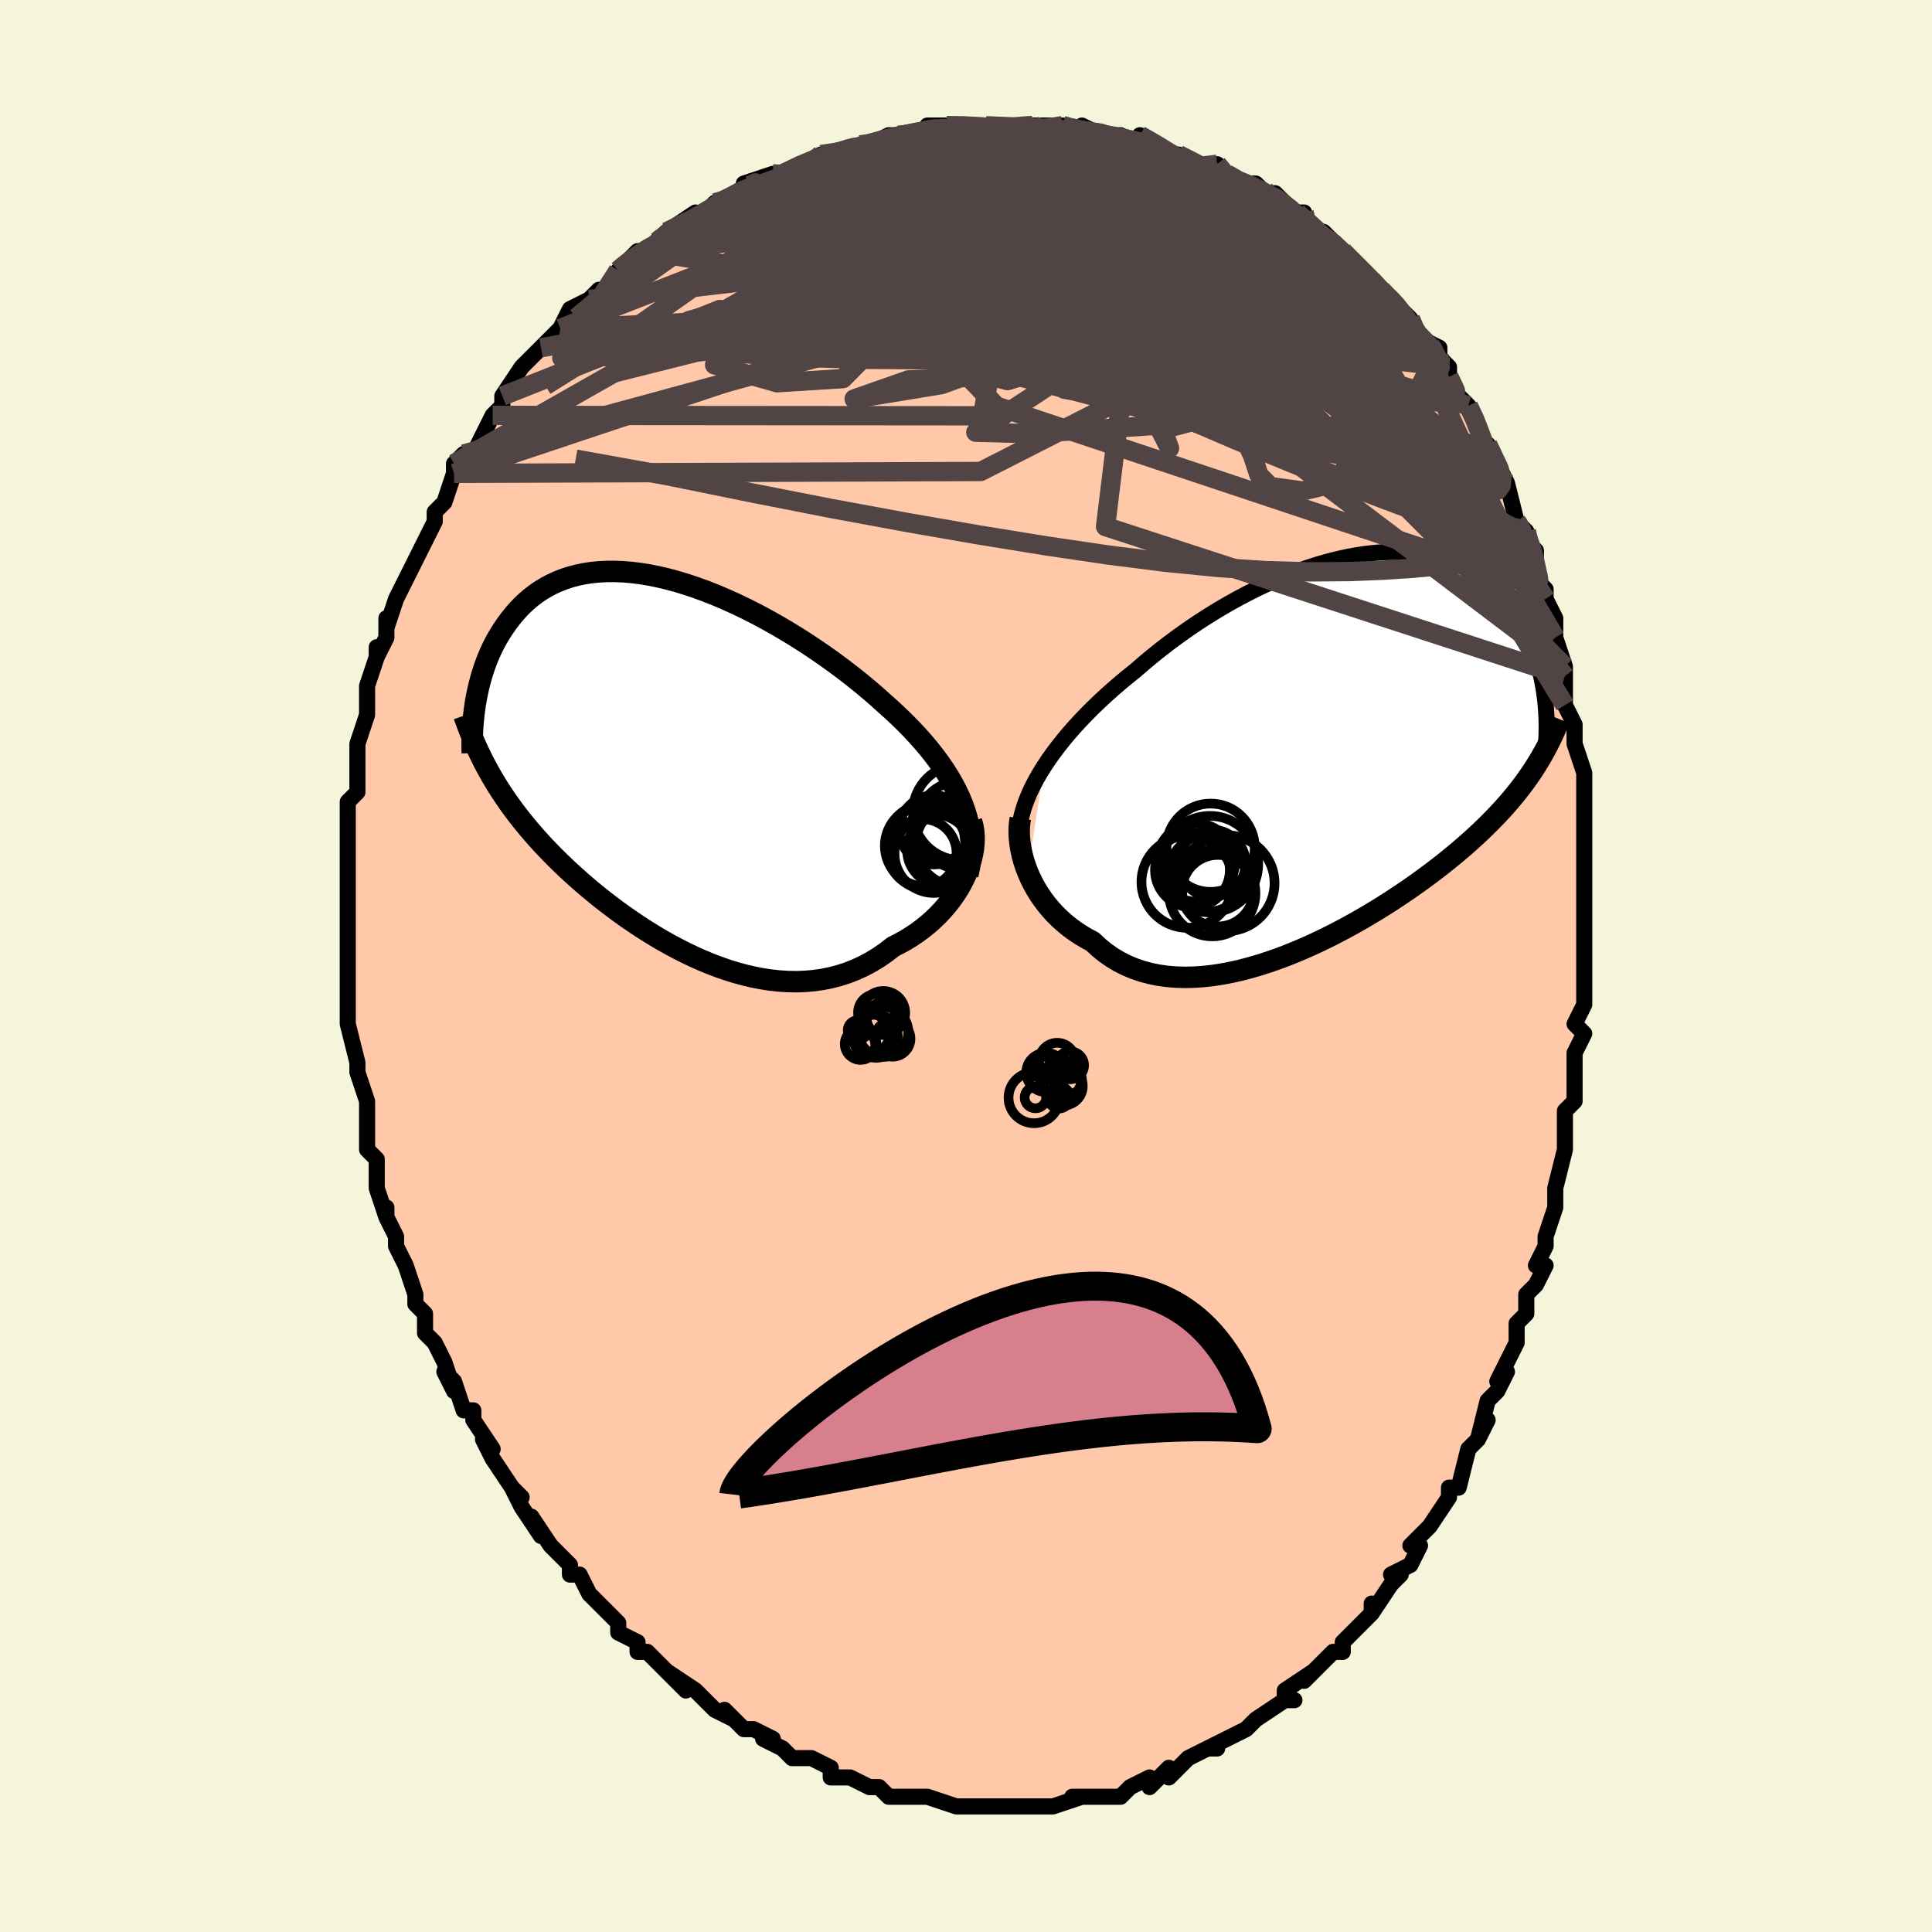 <svg viewBox="-100 -100 200 200" xmlns="http://www.w3.org/2000/svg" width="400" height="400" id="face-svg"><defs><clipPath id="leftEyeClipPath"><polyline points="30.552,4.145,30.25,3.425,29.909,2.708,29.531,1.994,29.115,1.284,28.664,0.577,28.18,-0.126,27.662,-0.825,27.114,-1.52,26.536,-2.209,25.929,-2.894,25.296,-3.573,24.637,-4.245,23.953,-4.911,23.247,-5.57,22.519,-6.221,21.729,-6.932,20.905,-7.644,20.049,-8.356,19.165,-9.064,18.253,-9.768,17.316,-10.464,16.357,-11.151,15.379,-11.826,14.383,-12.487,13.372,-13.132,12.349,-13.758,11.316,-14.364,10.276,-14.947,9.232,-15.505,8.185,-16.036,7.139,-16.54,6.095,-17.013,5.056,-17.454,4.025,-17.863,3.002,-18.237,1.992,-18.575,0.994,-18.878,0.012,-19.143,-0.953,-19.37,-1.899,-19.558,-2.826,-19.708,-3.73,-19.819,-4.612,-19.891,-5.47,-19.924,-6.303,-19.919,-7.11,-19.876,-7.89,-19.796,-8.643,-19.679,-9.368,-19.526,-10.064,-19.34,-10.733,-19.119,-11.372,-18.867,-11.984,-18.585,-12.567,-18.274,-13.121,-17.936,-13.648,-17.573,-14.148,-17.187,-14.622,-16.78,-15.07,-16.354,-15.493,-15.911,-15.892,-15.454,-16.268,-14.985,-16.623,-14.507,-16.958,-14.022,-17.273,-13.533,-17.571,-13.037,-17.849,-12.532,-18.108,-12.018,-18.349,-11.497,-18.573,-10.97,-18.779,-10.439,-18.969,-9.903,-19.143,-9.365,-19.302,-8.825,-19.445,-8.285,-19.575,-7.745,-19.69,-7.207,-19.792,-6.671,-19.882,-6.138,-18.753,0.279,-18.476,0.788,-18.189,1.293,-17.893,1.796,-17.586,2.297,-17.269,2.796,-16.941,3.293,-16.603,3.789,-16.253,4.284,-15.891,4.778,-15.518,5.271,-15.133,5.764,-14.736,6.256,-14.326,6.749,-13.904,7.242,-13.469,7.736,-13.02,8.231,-12.556,8.727,-12.077,9.225,-11.583,9.725,-11.072,10.228,-10.545,10.733,-10.001,11.24,-9.439,11.749,-8.86,12.261,-8.263,12.773,-7.648,13.286,-7.016,13.8,-6.365,14.312,-5.697,14.823,-5.011,15.332,-4.308,15.836,-3.587,16.335,-2.85,16.828,-2.096,17.313,-1.326,17.788,-0.541,18.252,0.259,18.703,1.072,19.139,1.899,19.558,2.739,19.959,3.59,20.339,4.451,20.696,5.322,21.028,6.201,21.333,7.087,21.609,7.98,21.853,8.877,22.064,9.777,22.24,10.68,22.378,11.582,22.476,12.484,22.533,13.384,22.547,14.279,22.515,15.169,22.438,16.052,22.312,16.925,22.138,17.789,21.914,18.64,21.639,19.477,21.313,20.298,20.936,21.102,20.507,21.887,20.028,22.652,19.499,23.394,18.922,24.043,18.595,24.676,18.242,25.291,17.864,25.887,17.461,26.462,17.034,27.016,16.585,27.547,16.114,28.053,15.622,28.534,15.11,28.988,14.581,29.413,14.035,29.808,13.475,30.171,12.902,30.502,12.318,30.798,11.725"></polyline></clipPath><clipPath id="rightEyeClipPath"><polyline points="-30.795,1.707,-30.348,1.036,-29.871,0.363,-29.363,-0.312,-28.827,-0.988,-28.263,-1.663,-27.672,-2.338,-27.055,-3.011,-26.414,-3.68,-25.749,-4.347,-25.062,-5.009,-24.353,-5.665,-23.624,-6.316,-22.876,-6.959,-22.11,-7.594,-21.327,-8.221,-20.482,-8.956,-19.608,-9.686,-18.706,-10.408,-17.78,-11.121,-16.83,-11.821,-15.859,-12.507,-14.869,-13.177,-13.862,-13.827,-12.842,-14.457,-11.809,-15.064,-10.767,-15.646,-9.717,-16.202,-8.663,-16.729,-7.607,-17.227,-6.551,-17.693,-5.496,-18.126,-4.447,-18.525,-3.404,-18.889,-2.37,-19.218,-1.347,-19.509,-0.336,-19.763,0.66,-19.979,1.639,-20.157,2.601,-20.296,3.542,-20.397,4.463,-20.459,5.361,-20.483,6.236,-20.469,7.086,-20.418,7.91,-20.33,8.708,-20.206,9.478,-20.047,10.221,-19.855,10.935,-19.63,11.621,-19.373,12.278,-19.087,12.907,-18.772,13.506,-18.43,14.077,-18.063,14.619,-17.673,15.134,-17.261,15.621,-16.83,16.082,-16.381,16.517,-15.917,16.927,-15.44,17.312,-14.952,17.675,-14.455,18.017,-13.951,18.337,-13.442,18.639,-12.932,18.923,-12.417,19.186,-11.896,19.431,-11.369,19.658,-10.837,19.867,-10.301,20.058,-9.763,20.233,-9.223,20.391,-8.682,20.534,-8.142,20.662,-7.603,20.775,-7.066,20.874,-6.532,20.96,-6.001,21.032,-5.475,20.195,1.523,19.902,1.984,19.597,2.444,19.279,2.904,18.949,3.363,18.605,3.823,18.248,4.283,17.877,4.744,17.492,5.205,17.091,5.668,16.676,6.133,16.246,6.599,15.799,7.067,15.337,7.538,14.858,8.011,14.363,8.487,13.85,8.965,13.32,9.447,12.77,9.933,12.2,10.422,11.611,10.917,11,11.415,10.367,11.918,9.713,12.425,9.037,12.936,8.339,13.449,7.619,13.966,6.877,14.484,6.113,15.003,5.327,15.522,4.521,16.04,3.695,16.555,2.849,17.066,1.984,17.572,1.101,18.071,0.201,18.561,-0.714,19.041,-1.644,19.508,-2.587,19.961,-3.542,20.397,-4.507,20.814,-5.481,21.211,-6.462,21.585,-7.448,21.933,-8.437,22.254,-9.427,22.544,-10.417,22.803,-11.404,23.027,-12.387,23.215,-13.363,23.363,-14.33,23.471,-15.286,23.536,-16.228,23.556,-17.155,23.529,-18.065,23.454,-18.956,23.329,-19.824,23.154,-20.669,22.927,-21.489,22.646,-22.281,22.313,-23.044,21.927,-23.777,21.487,-24.477,20.995,-25.144,20.452,-25.776,19.859,-26.394,19.53,-26.992,19.175,-27.568,18.794,-28.122,18.39,-28.651,17.961,-29.157,17.51,-29.637,17.038,-30.092,16.545,-30.52,16.033,-30.92,15.505,-31.293,14.961,-31.637,14.403,-31.951,13.835,-32.236,13.256,-32.491,12.672"></polyline></clipPath><filter id="fuzzy"><feTurbulence id="turbulence" baseFrequency="0.05" numOctaves="3" type="noise" result="noise"></feTurbulence><feDisplacementMap in="SourceGraphic" in2="noise" scale="2"></feDisplacementMap></filter><linearGradient id="rainbowGradient" x1="0%" y1="0%" x2="100%" y2="0%"><stop offset="0%" style="stop-color: rgb(145, 85, 61);  stop-opacity: 1"></stop><stop offset="50%" style="stop-color: rgb(255, 105, 180);  stop-opacity: 1"></stop><stop offset="100%" style="stop-color: rgb(64, 224, 208);  stop-opacity: 1"></stop></linearGradient></defs><title>That&#39;s an ugly face</title><desc>CREATED BY XUAN TANG, MORE INFO AT TXSTC55.GITHUB.IO</desc><rect x="-100" y="-100" width="100%" height="100%" opacity="1" fill="rgb(245, 245, 220)"></rect><polyline id="faceContour" points="64,2,64,3,64,2,64,4,63,6,64,7,63,9,63,10,63,12,63,14,63,14,62,15,62,17,62,19,62,19,61,23,61,25,61,23,61,25,60,28,60,29,59,31,60,31,59,33,58,34,58,36,57,37,57,37,57,39,56,41,55,43,56,42,55,44,54,45,53,49,54,47,53,49,52,50,51,54,50,54,50,54,50,55,50,55,48,58,47,59,46,60,47,60,46,62,44,63,45,63,44,64,42,67,42,66,42,67,40,69,41,68,39,70,39,71,38,71,36,73,35,74,36,73,33,75,33,76,34,76,33,76,30,78,30,78,30,78,29,79,27,80,27,80,25,81,26,81,25,81,23,82,23,82,22,83,21,84,21,83,19,85,19,84,17,85,16,86,15,86,13,86,12,86,12,86,11,86,12,86,9,87,8,87,7,87,6,87,6,87,5,87,4,87,4,87,2,87,1,87,-1,87,0,87,-1,87,-4,86,-4,86,-6,86,-6,86,-8,86,-8,86,-8,86,-9,85,-10,85,-10,85,-12,84,-14,84,-14,83,-14,83,-16,82,-17,82,-17,82,-18,82,-19,81,-21,80,-20,80,-22,79,-23,79,-25,77,-24,78,-26,77,-27,76,-27,76,-28,75,-31,73,-29,75,-32,72,-32,72,-33,71,-34,71,-34,70,-36,69,-36,68,-37,67,-39,65,-39,65,-40,63,-40,63,-41,63,-41,63,-41,62,-42,61,-43,60,-45,57,-44,59,-46,56,-47,54,-46,55,-47,54,-49,51,-49,51,-50,49,-49,50,-51,47,-51,46,-52,46,-53,43,-54,42,-53,44,-54,41,-55,39,-56,38,-56,37,-56,36,-57,35,-57,35,-57,34,-58,31,-58,31,-59,29,-59,28,-60,26,-60,25,-60,26,-61,23,-61,21,-61,20,-62,19,-62,18,-62,16,-62,14,-62,14,-62,14,-63,11,-63,11,-63,10,-63,10,-64,6,-64,4,-64,3,-64,3,-64,3,-64,0,-64,-1,-64,-2,-64,-5,-64,-5,-64,-5,-64,-9,-64,-7,-64,-10,-64,-13,-64,-12,-64,-14,-64,-17,-64,-16,-64,-17,-63,-18,-63,-20,-63,-22,-63,-23,-63,-23,-62,-26,-62,-26,-62,-28,-62,-29,-61,-32,-61,-33,-61,-32,-60,-34,-60,-36,-60,-35,-59,-38,-58,-40,-59,-38,-57,-42,-57,-42,-57,-42,-56,-44,-56,-44,-55,-46,-55,-47,-54,-48,-53,-51,-53,-51,-53,-52,-52,-53,-51,-53,-51,-53,-49,-57,-49,-57,-48,-58,-48,-59,-48,-59,-46,-62,-46,-62,-44,-64,-44,-64,-42,-66,-42,-66,-42,-66,-42,-66,-41,-68,-39,-69,-38,-70,-37,-70,-36,-72,-36,-72,-34,-74,-33,-74,-32,-75,-33,-74,-32,-75,-31,-76,-28,-78,-29,-76,-26,-79,-26,-79,-25,-79,-24,-80,-23,-80,-23,-81,-20,-82,-20,-82,-19,-82,-19,-82,-17,-83,-15,-84,-15,-84,-14,-84,-11,-85,-11,-85,-11,-85,-10,-85,-10,-85,-8,-86,-7,-86,-7,-86,-4,-86,-4,-87,-2,-87,-2,-87,0,-87,2,-87,1,-87,3,-87,4,-87,7,-87,7,-87,8,-87,8,-87,10,-87,10,-87,13,-86,12,-87,14,-86,15,-86,16,-86,18,-85,18,-86,20,-85,21,-84,22,-84,22,-84,24,-83,24,-83,26,-82,26,-82,26,-83,27,-82,28,-81,30,-81,31,-80,32,-80,34,-78,35,-78,35,-77,36,-76,37,-75,37,-76,38,-75,39,-74,41,-72,41,-72,42,-71,42,-71,44,-69,43,-70,45,-68,46,-67,47,-65,46,-66,47,-65,49,-64,49,-63,50,-62,50,-61,51,-59,52,-58,52,-58,53,-56,53,-56,54,-53,54,-54,56,-50,56,-50,56,-50,57,-46,57,-46,58,-45,58,-44,59,-43,59,-42,59,-41,59,-40,60,-39,60,-38,61,-36,61,-36,61,-34,62,-31,62,-30,62,-27,62,-27,63,-25,63,-23,63,-23,63,-23,64,-20,64,-18,64,-16,64,-18,64,-15,64,-12,64,-14,64,-10,64,-9,64,-9,64,-5,64,-3,64,-5,64,-2,64,2,64,3" fill="#ffc9a9" stroke="black" stroke-width="1.667" stroke-linejoin="round" filter="url(#fuzzy)"></polyline><g transform="translate(38.883 -22.38)"><polyline id="rightCountour" points="-30.795,1.707,-30.348,1.036,-29.871,0.363,-29.363,-0.312,-28.827,-0.988,-28.263,-1.663,-27.672,-2.338,-27.055,-3.011,-26.414,-3.68,-25.749,-4.347,-25.062,-5.009,-24.353,-5.665,-23.624,-6.316,-22.876,-6.959,-22.11,-7.594,-21.327,-8.221,-20.482,-8.956,-19.608,-9.686,-18.706,-10.408,-17.78,-11.121,-16.83,-11.821,-15.859,-12.507,-14.869,-13.177,-13.862,-13.827,-12.842,-14.457,-11.809,-15.064,-10.767,-15.646,-9.717,-16.202,-8.663,-16.729,-7.607,-17.227,-6.551,-17.693,-5.496,-18.126,-4.447,-18.525,-3.404,-18.889,-2.37,-19.218,-1.347,-19.509,-0.336,-19.763,0.66,-19.979,1.639,-20.157,2.601,-20.296,3.542,-20.397,4.463,-20.459,5.361,-20.483,6.236,-20.469,7.086,-20.418,7.91,-20.33,8.708,-20.206,9.478,-20.047,10.221,-19.855,10.935,-19.63,11.621,-19.373,12.278,-19.087,12.907,-18.772,13.506,-18.43,14.077,-18.063,14.619,-17.673,15.134,-17.261,15.621,-16.83,16.082,-16.381,16.517,-15.917,16.927,-15.44,17.312,-14.952,17.675,-14.455,18.017,-13.951,18.337,-13.442,18.639,-12.932,18.923,-12.417,19.186,-11.896,19.431,-11.369,19.658,-10.837,19.867,-10.301,20.058,-9.763,20.233,-9.223,20.391,-8.682,20.534,-8.142,20.662,-7.603,20.775,-7.066,20.874,-6.532,20.96,-6.001,21.032,-5.475,20.195,1.523,19.902,1.984,19.597,2.444,19.279,2.904,18.949,3.363,18.605,3.823,18.248,4.283,17.877,4.744,17.492,5.205,17.091,5.668,16.676,6.133,16.246,6.599,15.799,7.067,15.337,7.538,14.858,8.011,14.363,8.487,13.85,8.965,13.32,9.447,12.77,9.933,12.2,10.422,11.611,10.917,11,11.415,10.367,11.918,9.713,12.425,9.037,12.936,8.339,13.449,7.619,13.966,6.877,14.484,6.113,15.003,5.327,15.522,4.521,16.04,3.695,16.555,2.849,17.066,1.984,17.572,1.101,18.071,0.201,18.561,-0.714,19.041,-1.644,19.508,-2.587,19.961,-3.542,20.397,-4.507,20.814,-5.481,21.211,-6.462,21.585,-7.448,21.933,-8.437,22.254,-9.427,22.544,-10.417,22.803,-11.404,23.027,-12.387,23.215,-13.363,23.363,-14.33,23.471,-15.286,23.536,-16.228,23.556,-17.155,23.529,-18.065,23.454,-18.956,23.329,-19.824,23.154,-20.669,22.927,-21.489,22.646,-22.281,22.313,-23.044,21.927,-23.777,21.487,-24.477,20.995,-25.144,20.452,-25.776,19.859,-26.394,19.53,-26.992,19.175,-27.568,18.794,-28.122,18.39,-28.651,17.961,-29.157,17.51,-29.637,17.038,-30.092,16.545,-30.52,16.033,-30.92,15.505,-31.293,14.961,-31.637,14.403,-31.951,13.835,-32.236,13.256,-32.491,12.672" fill="white" stroke="white" stroke-width="0" stroke-linejoin="round" filter="url(#fuzzy)"></polyline></g><g transform="translate(-30.925 -20.924)"><polyline id="leftCountour" points="30.552,4.145,30.25,3.425,29.909,2.708,29.531,1.994,29.115,1.284,28.664,0.577,28.18,-0.126,27.662,-0.825,27.114,-1.52,26.536,-2.209,25.929,-2.894,25.296,-3.573,24.637,-4.245,23.953,-4.911,23.247,-5.57,22.519,-6.221,21.729,-6.932,20.905,-7.644,20.049,-8.356,19.165,-9.064,18.253,-9.768,17.316,-10.464,16.357,-11.151,15.379,-11.826,14.383,-12.487,13.372,-13.132,12.349,-13.758,11.316,-14.364,10.276,-14.947,9.232,-15.505,8.185,-16.036,7.139,-16.54,6.095,-17.013,5.056,-17.454,4.025,-17.863,3.002,-18.237,1.992,-18.575,0.994,-18.878,0.012,-19.143,-0.953,-19.37,-1.899,-19.558,-2.826,-19.708,-3.73,-19.819,-4.612,-19.891,-5.47,-19.924,-6.303,-19.919,-7.11,-19.876,-7.89,-19.796,-8.643,-19.679,-9.368,-19.526,-10.064,-19.34,-10.733,-19.119,-11.372,-18.867,-11.984,-18.585,-12.567,-18.274,-13.121,-17.936,-13.648,-17.573,-14.148,-17.187,-14.622,-16.78,-15.07,-16.354,-15.493,-15.911,-15.892,-15.454,-16.268,-14.985,-16.623,-14.507,-16.958,-14.022,-17.273,-13.533,-17.571,-13.037,-17.849,-12.532,-18.108,-12.018,-18.349,-11.497,-18.573,-10.97,-18.779,-10.439,-18.969,-9.903,-19.143,-9.365,-19.302,-8.825,-19.445,-8.285,-19.575,-7.745,-19.69,-7.207,-19.792,-6.671,-19.882,-6.138,-18.753,0.279,-18.476,0.788,-18.189,1.293,-17.893,1.796,-17.586,2.297,-17.269,2.796,-16.941,3.293,-16.603,3.789,-16.253,4.284,-15.891,4.778,-15.518,5.271,-15.133,5.764,-14.736,6.256,-14.326,6.749,-13.904,7.242,-13.469,7.736,-13.02,8.231,-12.556,8.727,-12.077,9.225,-11.583,9.725,-11.072,10.228,-10.545,10.733,-10.001,11.24,-9.439,11.749,-8.86,12.261,-8.263,12.773,-7.648,13.286,-7.016,13.8,-6.365,14.312,-5.697,14.823,-5.011,15.332,-4.308,15.836,-3.587,16.335,-2.85,16.828,-2.096,17.313,-1.326,17.788,-0.541,18.252,0.259,18.703,1.072,19.139,1.899,19.558,2.739,19.959,3.59,20.339,4.451,20.696,5.322,21.028,6.201,21.333,7.087,21.609,7.98,21.853,8.877,22.064,9.777,22.24,10.68,22.378,11.582,22.476,12.484,22.533,13.384,22.547,14.279,22.515,15.169,22.438,16.052,22.312,16.925,22.138,17.789,21.914,18.64,21.639,19.477,21.313,20.298,20.936,21.102,20.507,21.887,20.028,22.652,19.499,23.394,18.922,24.043,18.595,24.676,18.242,25.291,17.864,25.887,17.461,26.462,17.034,27.016,16.585,27.547,16.114,28.053,15.622,28.534,15.11,28.988,14.581,29.413,14.035,29.808,13.475,30.171,12.902,30.502,12.318,30.798,11.725" fill="white" stroke="white" stroke-width="0" stroke-linejoin="round" filter="url(#fuzzy)"></polyline></g><g transform="translate(38.883 -22.38)"><polyline id="rightUpper" points="-33.353,8.084,-33.266,7.486,-33.14,6.877,-32.974,6.258,-32.771,5.629,-32.53,4.992,-32.252,4.347,-31.939,3.695,-31.591,3.037,-31.209,2.374,-30.795,1.707,-30.348,1.036,-29.871,0.363,-29.363,-0.312,-28.827,-0.988,-28.263,-1.663,-27.672,-2.338,-27.055,-3.011,-26.414,-3.68,-25.749,-4.347,-25.062,-5.009,-24.353,-5.665,-23.624,-6.316,-22.876,-6.959,-22.11,-7.594,-21.327,-8.221,-20.482,-8.956,-19.608,-9.686,-18.706,-10.408,-17.78,-11.121,-16.83,-11.821,-15.859,-12.507,-14.869,-13.177,-13.862,-13.827,-12.842,-14.457,-11.809,-15.064,-10.767,-15.646,-9.717,-16.202,-8.663,-16.729,-7.607,-17.227,-6.551,-17.693,-5.496,-18.126,-4.447,-18.525,-3.404,-18.889,-2.37,-19.218,-1.347,-19.509,-0.336,-19.763,0.66,-19.979,1.639,-20.157,2.601,-20.296,3.542,-20.397,4.463,-20.459,5.361,-20.483,6.236,-20.469,7.086,-20.418,7.91,-20.33,8.708,-20.206,9.478,-20.047,10.221,-19.855,10.935,-19.63,11.621,-19.373,12.278,-19.087,12.907,-18.772,13.506,-18.43,14.077,-18.063,14.619,-17.673,15.134,-17.261,15.621,-16.83,16.082,-16.381,16.517,-15.917,16.927,-15.44,17.312,-14.952,17.675,-14.455,18.017,-13.951,18.337,-13.442,18.639,-12.932,18.923,-12.417,19.186,-11.896,19.431,-11.369,19.658,-10.837,19.867,-10.301,20.058,-9.763,20.233,-9.223,20.391,-8.682,20.534,-8.142,20.662,-7.603,20.775,-7.066,20.874,-6.532,20.96,-6.001,21.032,-5.475,21.093,-4.954,21.141,-4.438,21.178,-3.929,21.204,-3.425,21.22,-2.929,21.226,-2.44,21.222,-1.959,21.209,-1.485,21.187,-1.019,21.156,-0.56" fill="none" stroke="black" stroke-width="1.667" stroke-linejoin="round" filter="url(#fuzzy)"></polyline><polyline id="rightLower" points="-33.26,7.104,-33.333,7.585,-33.373,8.094,-33.378,8.625,-33.35,9.176,-33.288,9.741,-33.193,10.318,-33.066,10.903,-32.906,11.492,-32.714,12.082,-32.491,12.672,-32.236,13.256,-31.951,13.835,-31.637,14.403,-31.293,14.961,-30.92,15.505,-30.52,16.033,-30.092,16.545,-29.637,17.038,-29.157,17.51,-28.651,17.961,-28.122,18.39,-27.568,18.794,-26.992,19.175,-26.394,19.53,-25.776,19.859,-25.144,20.452,-24.477,20.995,-23.777,21.487,-23.044,21.927,-22.281,22.313,-21.489,22.646,-20.669,22.927,-19.824,23.154,-18.956,23.329,-18.065,23.454,-17.155,23.529,-16.228,23.556,-15.286,23.536,-14.33,23.471,-13.363,23.363,-12.387,23.215,-11.404,23.027,-10.417,22.803,-9.427,22.544,-8.437,22.254,-7.448,21.933,-6.462,21.585,-5.481,21.211,-4.507,20.814,-3.542,20.397,-2.587,19.961,-1.644,19.508,-0.714,19.041,0.201,18.561,1.101,18.071,1.984,17.572,2.849,17.066,3.695,16.555,4.521,16.04,5.327,15.522,6.113,15.003,6.877,14.484,7.619,13.966,8.339,13.449,9.037,12.936,9.713,12.425,10.367,11.918,11,11.415,11.611,10.917,12.2,10.422,12.77,9.933,13.32,9.447,13.85,8.965,14.363,8.487,14.858,8.011,15.337,7.538,15.799,7.067,16.246,6.599,16.676,6.133,17.091,5.668,17.492,5.205,17.877,4.744,18.248,4.283,18.605,3.823,18.949,3.363,19.279,2.904,19.597,2.444,19.902,1.984,20.195,1.523,20.477,1.062,20.748,0.599,21.008,0.134,21.257,-0.332,21.496,-0.8,21.726,-1.27,21.946,-1.742,22.157,-2.216,22.359,-2.692,22.553,-3.171" fill="none" stroke="black" stroke-width="2.222" stroke-linejoin="round" filter="url(#fuzzy)"></polyline><!--[--><circle r="4.048" cx="-15.096" cy="11.663" stroke="black" fill="none" stroke-width="1" filter="url(#fuzzy)" clip-path="url(#rightEyeClipPath)"></circle><circle r="4.472" cx="-13.392" cy="14.84" stroke="black" fill="none" stroke-width="1" filter="url(#fuzzy)" clip-path="url(#rightEyeClipPath)"></circle><circle r="3.469" cx="-13.405" cy="11.749" stroke="black" fill="none" stroke-width="1" filter="url(#fuzzy)" clip-path="url(#rightEyeClipPath)"></circle><circle r="4.572" cx="-13.562" cy="10.137" stroke="black" fill="none" stroke-width="1" filter="url(#fuzzy)" clip-path="url(#rightEyeClipPath)"></circle><circle r="3.874" cx="-15.443" cy="12.444" stroke="black" fill="none" stroke-width="1" filter="url(#fuzzy)" clip-path="url(#rightEyeClipPath)"></circle><circle r="3.994" cx="-13.888" cy="12.783" stroke="black" fill="none" stroke-width="1" filter="url(#fuzzy)" clip-path="url(#rightEyeClipPath)"></circle><circle r="4.747" cx="-15.971" cy="13.68" stroke="black" fill="none" stroke-width="1" filter="url(#fuzzy)" clip-path="url(#rightEyeClipPath)"></circle><circle r="4.992" cx="-13.626" cy="11.837" stroke="black" fill="none" stroke-width="1" filter="url(#fuzzy)" clip-path="url(#rightEyeClipPath)"></circle><circle r="3.705" cx="-12.814" cy="14.584" stroke="black" fill="none" stroke-width="1" filter="url(#fuzzy)" clip-path="url(#rightEyeClipPath)"></circle><circle r="4.961" cx="-11.905" cy="13.807" stroke="black" fill="none" stroke-width="1" filter="url(#fuzzy)" clip-path="url(#rightEyeClipPath)"></circle><!--]--></g><g transform="translate(-30.925 -20.924)"><polyline id="leftUpper" points="31.105,11.515,31.27,10.761,31.383,10.012,31.445,9.267,31.457,8.526,31.42,7.788,31.336,7.053,31.206,6.322,31.031,5.593,30.812,4.868,30.552,4.145,30.25,3.425,29.909,2.708,29.531,1.994,29.115,1.284,28.664,0.577,28.18,-0.126,27.662,-0.825,27.114,-1.52,26.536,-2.209,25.929,-2.894,25.296,-3.573,24.637,-4.245,23.953,-4.911,23.247,-5.57,22.519,-6.221,21.729,-6.932,20.905,-7.644,20.049,-8.356,19.165,-9.064,18.253,-9.768,17.316,-10.464,16.357,-11.151,15.379,-11.826,14.383,-12.487,13.372,-13.132,12.349,-13.758,11.316,-14.364,10.276,-14.947,9.232,-15.505,8.185,-16.036,7.139,-16.54,6.095,-17.013,5.056,-17.454,4.025,-17.863,3.002,-18.237,1.992,-18.575,0.994,-18.878,0.012,-19.143,-0.953,-19.37,-1.899,-19.558,-2.826,-19.708,-3.73,-19.819,-4.612,-19.891,-5.47,-19.924,-6.303,-19.919,-7.11,-19.876,-7.89,-19.796,-8.643,-19.679,-9.368,-19.526,-10.064,-19.34,-10.733,-19.119,-11.372,-18.867,-11.984,-18.585,-12.567,-18.274,-13.121,-17.936,-13.648,-17.573,-14.148,-17.187,-14.622,-16.78,-15.07,-16.354,-15.493,-15.911,-15.892,-15.454,-16.268,-14.985,-16.623,-14.507,-16.958,-14.022,-17.273,-13.533,-17.571,-13.037,-17.849,-12.532,-18.108,-12.018,-18.349,-11.497,-18.573,-10.97,-18.779,-10.439,-18.969,-9.903,-19.143,-9.365,-19.302,-8.825,-19.445,-8.285,-19.575,-7.745,-19.69,-7.207,-19.792,-6.671,-19.882,-6.138,-19.959,-5.608,-20.025,-5.083,-20.08,-4.564,-20.123,-4.05,-20.157,-3.542,-20.181,-3.04,-20.195,-2.546,-20.201,-2.058,-20.197,-1.578,-20.186,-1.105" fill="none" stroke="black" stroke-width="2.222" stroke-linejoin="round" filter="url(#fuzzy)"></polyline><polyline id="leftLower" points="31.489,5.919,31.631,6.442,31.722,6.987,31.763,7.551,31.755,8.129,31.701,8.719,31.603,9.317,31.462,9.919,31.279,10.523,31.057,11.126,30.798,11.725,30.502,12.318,30.171,12.902,29.808,13.475,29.413,14.035,28.988,14.581,28.534,15.11,28.053,15.622,27.547,16.114,27.016,16.585,26.462,17.034,25.887,17.461,25.291,17.864,24.676,18.242,24.043,18.595,23.394,18.922,22.652,19.499,21.887,20.028,21.102,20.507,20.298,20.936,19.477,21.313,18.64,21.639,17.789,21.914,16.925,22.138,16.052,22.312,15.169,22.438,14.279,22.515,13.384,22.547,12.484,22.533,11.582,22.476,10.68,22.378,9.777,22.24,8.877,22.064,7.98,21.853,7.087,21.609,6.201,21.333,5.322,21.028,4.451,20.696,3.59,20.339,2.739,19.959,1.899,19.558,1.072,19.139,0.259,18.703,-0.541,18.252,-1.326,17.788,-2.096,17.313,-2.85,16.828,-3.587,16.335,-4.308,15.836,-5.011,15.332,-5.697,14.823,-6.365,14.312,-7.016,13.8,-7.648,13.286,-8.263,12.773,-8.86,12.261,-9.439,11.749,-10.001,11.24,-10.545,10.733,-11.072,10.228,-11.583,9.725,-12.077,9.225,-12.556,8.727,-13.02,8.231,-13.469,7.736,-13.904,7.242,-14.326,6.749,-14.736,6.256,-15.133,5.764,-15.518,5.271,-15.891,4.778,-16.253,4.284,-16.603,3.789,-16.941,3.293,-17.269,2.796,-17.586,2.297,-17.893,1.796,-18.189,1.293,-18.476,0.788,-18.753,0.279,-19.02,-0.232,-19.278,-0.747,-19.527,-1.265,-19.768,-1.786,-20,-2.311,-20.224,-2.84,-20.441,-3.373,-20.649,-3.909,-20.85,-4.45,-21.044,-4.994" fill="none" stroke="black" stroke-width="2.222" stroke-linejoin="round" filter="url(#fuzzy)"></polyline><!--[--><circle r="3.581" cx="27.6" cy="6.832" stroke="black" fill="none" stroke-width="1" filter="url(#fuzzy)" clip-path="url(#leftEyeClipPath)"></circle><circle r="3.513" cx="26.438" cy="9.233" stroke="black" fill="none" stroke-width="1" filter="url(#fuzzy)" clip-path="url(#leftEyeClipPath)"></circle><circle r="4.535" cx="30.358" cy="6.325" stroke="black" fill="none" stroke-width="1" filter="url(#fuzzy)" clip-path="url(#leftEyeClipPath)"></circle><circle r="4.546" cx="27.178" cy="8.535" stroke="black" fill="none" stroke-width="1" filter="url(#fuzzy)" clip-path="url(#leftEyeClipPath)"></circle><circle r="4.276" cx="30.003" cy="8.348" stroke="black" fill="none" stroke-width="1" filter="url(#fuzzy)" clip-path="url(#leftEyeClipPath)"></circle><circle r="4.217" cx="26.741" cy="8.482" stroke="black" fill="none" stroke-width="1" filter="url(#fuzzy)" clip-path="url(#leftEyeClipPath)"></circle><circle r="3.145" cx="28.47" cy="7.169" stroke="black" fill="none" stroke-width="1" filter="url(#fuzzy)" clip-path="url(#leftEyeClipPath)"></circle><circle r="4.962" cx="30.392" cy="5.004" stroke="black" fill="none" stroke-width="1" filter="url(#fuzzy)" clip-path="url(#leftEyeClipPath)"></circle><circle r="3.624" cx="28.452" cy="8.917" stroke="black" fill="none" stroke-width="1" filter="url(#fuzzy)" clip-path="url(#leftEyeClipPath)"></circle><circle r="4.07" cx="27.591" cy="9.292" stroke="black" fill="none" stroke-width="1" filter="url(#fuzzy)" clip-path="url(#leftEyeClipPath)"></circle><!--]--></g><g id="hairs"><!--[--><polyline points="47,-65,46.648,-65.377,46.889,-65.165,47.073,-64.828,46.902,-64.564,46.298,-64.463,45.256,-64.594,43.772,-65.025,41.823,-65.815,39.371,-66.993,36.379,-68.562,32.818,-70.52,28.687,-72.875,24.007,-75.648,18.809,-78.875,13.107,-82.633" fill="none" stroke="rgb(80, 68, 68)" stroke-width="2" stroke-linejoin="round" filter="url(#fuzzy)"></polyline><polyline points="43,-70,44.506,-68.42,45.36,-67.316,45.768,-66.625,45.952,-66.211,46.02,-65.937,45.957,-65.738,45.698,-65.614,45.186,-65.604,44.39,-65.762,43.291,-66.142,41.864,-66.788,40.079,-67.724,37.91,-68.95,35.338,-70.459,32.353,-72.258,28.949,-74.375,25.124,-76.85,20.866,-79.717,16.071,-83.017" fill="none" stroke="rgb(80, 68, 68)" stroke-width="2" stroke-linejoin="round" filter="url(#fuzzy)"></polyline><polyline points="-36,-72,-35.344,-72.542,-34.094,-73.423,-32.795,-74.232,-31.562,-74.959,-30.319,-75.697,-28.982,-76.51,-27.549,-77.383,-26.102,-78.25,-24.757,-79.044,-23.611,-79.722,-22.712,-80.273,-22.078,-80.697,-21.742,-80.986,-21.814,-81.07,-22.394,-80.795" fill="none" stroke="rgb(80, 68, 68)" stroke-width="2" stroke-linejoin="round" filter="url(#fuzzy)"></polyline><polyline points="10,-87,10.736,-86.797,11.858,-86.557,12.977,-86.345,14.118,-86.124,15.281,-85.89,16.42,-85.656,17.475,-85.427,18.389,-85.207,19.112,-84.997,19.602,-84.811,19.83,-84.668,19.778,-84.586,19.437,-84.58,18.797,-84.663,17.835,-84.847,16.515,-85.145,14.805,-85.549,12.717,-86.014,10.342,-86.483" fill="none" stroke="rgb(80, 68, 68)" stroke-width="2" stroke-linejoin="round" filter="url(#fuzzy)"></polyline><polyline points="-11,-85,-10.696,-85.018,-10.044,-85.134,-9.172,-85.356,-8.171,-85.62,-7.124,-85.874,-6.096,-86.101,-5.145,-86.296,-4.319,-86.45,-3.659,-86.547,-3.19,-86.574,-2.928,-86.53,-2.885,-86.425,-3.067,-86.273,-3.493,-86.081,-4.211,-85.847,-5.307,-85.554,-6.874,-85.187,-8.961,-84.724,-11.578,-84.12,-14.832,-83.255" fill="none" stroke="rgb(80, 68, 68)" stroke-width="2" stroke-linejoin="round" filter="url(#fuzzy)"></polyline><polyline points="-33,-74,-31.799,-75.017,-30.118,-76.084,-28.218,-77.064,-26.238,-77.995,-24.233,-78.924,-22.241,-79.846,-20.292,-80.735,-18.409,-81.579,-16.617,-82.374,-14.952,-83.113,-13.467,-83.77,-12.231,-84.302,-11.318,-84.656,-10.721,-84.82" fill="none" stroke="rgb(80, 68, 68)" stroke-width="2" stroke-linejoin="round" filter="url(#fuzzy)"></polyline><polyline points="2,-87,2.052,-86.981,3.244,-86.933,4.858,-86.864,6.507,-86.782,8.02,-86.695,9.371,-86.605,10.591,-86.516,11.695,-86.425,12.655,-86.335,13.407,-86.255,13.881,-86.2,14.031,-86.189,13.846,-86.228,13.321,-86.308,12.326,-86.445" fill="none" stroke="rgb(80, 68, 68)" stroke-width="2" stroke-linejoin="round" filter="url(#fuzzy)"></polyline><polyline points="31,-80,32.248,-79.403,33.612,-78.335,34.848,-77.151,35.996,-75.914,37.132,-74.666,38.303,-73.421,39.53,-72.16,40.803,-70.861,42.088,-69.534,43.335,-68.226,44.499,-66.994,45.55,-65.884,46.477,-64.915,47.277,-64.095,47.943,-63.44,48.461,-62.99,48.813,-62.798,48.981,-62.906,48.971,-63.322" fill="none" stroke="rgb(80, 68, 68)" stroke-width="2" stroke-linejoin="round" filter="url(#fuzzy)"></polyline><polyline points="-33,-74,-31.65,-74.931,-29.509,-75.738,-26.826,-76.311,-23.737,-76.716,-20.282,-77.019,-16.474,-77.229,-12.322,-77.343,-7.83,-77.381,-3.014,-77.372,2.086,-77.347,7.399,-77.315,12.846,-77.262,18.392,-77.138,24.096,-76.857,30.038,-76.37" fill="none" stroke="rgb(80, 68, 68)" stroke-width="2" stroke-linejoin="round" filter="url(#fuzzy)"></polyline><polyline points="41,-72,41.071,-71.744,40.979,-71.257,40.551,-70.693,39.724,-70.095,38.456,-69.462,36.692,-68.802,34.367,-68.149,31.436,-67.542,27.881,-66.993,23.697,-66.48,18.87,-65.968,13.377,-65.435,7.207,-64.894,0.385,-64.403,-7.056,-64.043,-15.136,-63.86,-23.973,-63.804,-33.691,-63.756" fill="none" stroke="rgb(80, 68, 68)" stroke-width="2" stroke-linejoin="round" filter="url(#fuzzy)"></polyline><polyline points="-11,-85,-10.202,-85.072,-9.312,-85.313,-8.276,-85.603,-7.182,-85.869,-6.084,-86.106,-5.03,-86.319,-4.064,-86.498,-3.223,-86.626,-2.533,-86.689,-2.009,-86.688,-1.659,-86.63,-1.486,-86.529,-1.498,-86.393,-1.725,-86.226,-2.226,-86.023,-3.075,-85.768,-4.33,-85.446,-6.009,-85.034,-8.099,-84.511,-10.584,-83.863,-13.435,-83.134,-16.569,-82.469" fill="none" stroke="rgb(80, 68, 68)" stroke-width="2" stroke-linejoin="round" filter="url(#fuzzy)"></polyline><polyline points="10,-87,10.674,-86.805,11.592,-86.591,12.377,-86.411,13.061,-86.218,13.654,-86,14.119,-85.762,14.405,-85.499,14.462,-85.202,14.242,-84.866,13.712,-84.495,12.848,-84.099,11.64,-83.689,10.083,-83.277,8.173,-82.875,5.896,-82.491,3.237,-82.114,0.184,-81.715,-3.259,-81.252,-7.077,-80.709,-11.268,-80.123,-15.861,-79.576,-20.851,-79.172" fill="none" stroke="rgb(80, 68, 68)" stroke-width="2" stroke-linejoin="round" filter="url(#fuzzy)"></polyline><polyline points="27,-82,28.186,-81.312,29.441,-80.798,30.565,-80.265,31.505,-79.699,32.206,-79.141,32.622,-78.646,32.743,-78.261,32.584,-78.013,32.169,-77.904,31.516,-77.915,30.622,-78.021,29.466,-78.212,28.011,-78.505,26.214,-78.932,24.03,-79.527,21.406,-80.305,18.277,-81.268,14.593,-82.41,10.402,-83.73,5.97,-85.241" fill="none" stroke="rgb(80, 68, 68)" stroke-width="2" stroke-linejoin="round" filter="url(#fuzzy)"></polyline><polyline points="22,-84,23.336,-83.322,24.134,-82.907,24.617,-82.66,24.842,-82.526,24.893,-82.415,24.829,-82.264,24.641,-82.063,24.269,-81.831,23.623,-81.59,22.616,-81.361,21.172,-81.17,19.246,-81.044,16.82,-81.014,13.909,-81.107,10.553,-81.346,6.802,-81.74,2.687,-82.278,-1.843,-82.909,-7.091,-83.543" fill="none" stroke="rgb(80, 68, 68)" stroke-width="2" stroke-linejoin="round" filter="url(#fuzzy)"></polyline><polyline points="35,-78,35.219,-77.128,35.529,-76.514,35.654,-76.21,35.531,-76.089,35.144,-76.034,34.434,-76.034,33.304,-76.169,31.664,-76.53,29.469,-77.167,26.693,-78.089,23.286,-79.287,19.138,-80.758,14.111,-82.507,8.114,-84.559" fill="none" stroke="rgb(80, 68, 68)" stroke-width="2" stroke-linejoin="round" filter="url(#fuzzy)"></polyline><polyline points="54,-54,55.167,-51.549,55.474,-50.452,55.397,-49.74,55.067,-49.273,54.482,-49.133,53.601,-49.37,52.377,-49.979,50.774,-50.943,48.772,-52.251,46.371,-53.909,43.573,-55.924,40.374,-58.309,36.757,-61.078,32.701,-64.245,28.198,-67.819,23.25,-71.817,17.816,-76.282,11.657,-81.311" fill="none" stroke="rgb(80, 68, 68)" stroke-width="2" stroke-linejoin="round" filter="url(#fuzzy)"></polyline><polyline points="-33,-74,-31.714,-74.974,-29.778,-75.901,-27.439,-76.668,-24.825,-77.337,-21.981,-77.971,-18.937,-78.583,-15.716,-79.174,-12.329,-79.754,-8.779,-80.33,-5.071,-80.892,-1.215,-81.406,2.765,-81.829,6.826,-82.153,10.911,-82.44,14.942,-82.798,18.79,-83.296" fill="none" stroke="rgb(80, 68, 68)" stroke-width="2" stroke-linejoin="round" filter="url(#fuzzy)"></polyline><polyline points="-36,-72,-35.438,-72.496,-34.46,-73.248,-33.628,-73.821,-33.072,-74.177,-32.717,-74.393,-32.462,-74.523,-32.303,-74.544,-32.335,-74.378,-32.681,-73.94,-33.42,-73.186,-34.552,-72.12,-36.037,-70.779,-37.891,-69.17,-40.332,-67.113" fill="none" stroke="rgb(80, 68, 68)" stroke-width="2" stroke-linejoin="round" filter="url(#fuzzy)"></polyline><polyline points="52,-58,52.658,-56.601,53.077,-55.542,53.435,-54.591,53.712,-53.767,53.831,-53.121,53.728,-52.691,53.375,-52.507,52.771,-52.599,51.919,-53,50.822,-53.73,49.474,-54.79,47.865,-56.17,45.98,-57.866,43.799,-59.89,41.309,-62.268,38.498,-65.023,35.358,-68.172,31.863,-71.742,27.936,-75.804,23.41,-80.505" fill="none" stroke="rgb(80, 68, 68)" stroke-width="2" stroke-linejoin="round" filter="url(#fuzzy)"></polyline><polyline points="-14,-84,-12.167,-84.598,-11.486,-84.762,-11.208,-84.737,-11.052,-84.632,-10.955,-84.466,-10.947,-84.213,-11.08,-83.839,-11.405,-83.325,-11.964,-82.661,-12.799,-81.835,-13.957,-80.819,-15.488,-79.577,-17.44,-78.077,-19.848,-76.293,-22.72,-74.212,-26.041,-71.837,-29.774,-69.189,-33.904,-66.308,-38.474,-63.251,-43.552,-60.079" fill="none" stroke="rgb(80, 68, 68)" stroke-width="2" stroke-linejoin="round" filter="url(#fuzzy)"></polyline><polyline points="46,-67,46.412,-65.957,46.574,-65.556,46.816,-65.174,47.004,-64.738,46.997,-64.295,46.73,-63.905,46.192,-63.627,45.378,-63.509,44.279,-63.583,42.882,-63.861,41.165,-64.341,39.107,-65.018,36.683,-65.898,33.871,-67.003,30.654,-68.361,27.015,-70.003,22.933,-71.951,18.381,-74.221,13.345,-76.826,7.85,-79.759,1.964,-82.919" fill="none" stroke="rgb(80, 68, 68)" stroke-width="2" stroke-linejoin="round" filter="url(#fuzzy)"></polyline><polyline points="46,-67,46.469,-65.92,46.801,-65.419,47.328,-64.885,47.925,-64.25,48.446,-63.571,48.824,-62.922,49.043,-62.374,49.092,-61.998,48.956,-61.844,48.617,-61.934,48.066,-62.267,47.306,-62.838,46.335,-63.663,45.136,-64.795,43.659,-66.303,41.824,-68.255,39.541,-70.687,36.755,-73.602,33.524,-77" fill="none" stroke="rgb(80, 68, 68)" stroke-width="2" stroke-linejoin="round" filter="url(#fuzzy)"></polyline><polyline points="-10,-85,-9.282,-85.176,-7.835,-85.315,-6.055,-85.258,-4.001,-85.053,-1.707,-84.751,0.776,-84.356,3.406,-83.853,6.155,-83.23,8.999,-82.5,11.919,-81.688,14.898,-80.833,17.916,-79.966,20.943,-79.105,23.938,-78.248,26.853,-77.384,29.656,-76.507,32.348,-75.627,34.935,-74.777,37.311,-74.08" fill="none" stroke="rgb(80, 68, 68)" stroke-width="2" stroke-linejoin="round" filter="url(#fuzzy)"></polyline><polyline points="-31,-76,-29.047,-76.968,-27.562,-77.511,-25.971,-78.136,-24.248,-78.775,-22.402,-79.389,-20.427,-79.993,-18.323,-80.602,-16.113,-81.211,-13.839,-81.801,-11.544,-82.362,-9.261,-82.897,-7.006,-83.421,-4.793,-83.943,-2.642,-84.461,-0.587,-84.958,1.332,-85.418,3.061,-85.835,4.537,-86.212,5.73,-86.543,6.747,-86.802" fill="none" stroke="rgb(80, 68, 68)" stroke-width="2" stroke-linejoin="round" filter="url(#fuzzy)"></polyline><polyline points="26,-83,26.753,-82.086,27.15,-81.269,27.041,-80.455,26.292,-79.534,24.82,-78.459,22.564,-77.242,19.489,-75.928,15.578,-74.562,10.824,-73.161,5.207,-71.705,-1.298,-70.13,-8.721,-68.349,-17.088,-66.283,-26.447,-63.903,-36.846,-61.296" fill="none" stroke="rgb(80, 68, 68)" stroke-width="2" stroke-linejoin="round" filter="url(#fuzzy)"></polyline><polyline points="-11,-85,-10.492,-84.911,-9.227,-84.723,-7.332,-84.475,-4.903,-84.124,-2.04,-83.628,1.181,-82.985,4.698,-82.21,8.454,-81.319,12.388,-80.329,16.438,-79.261,20.55,-78.133,24.682,-76.951,28.811,-75.714,32.93,-74.442,37.039,-73.168" fill="none" stroke="rgb(80, 68, 68)" stroke-width="2" stroke-linejoin="round" filter="url(#fuzzy)"></polyline><polyline points="37,-75,37.212,-75.307,37.587,-74.844,37.823,-74.119,37.709,-73.414,37.15,-72.842,36.133,-72.412,34.676,-72.094,32.789,-71.846,30.461,-71.642,27.665,-71.479,24.366,-71.383,20.531,-71.387,16.136,-71.514,11.165,-71.75,5.59,-72.062,-0.646,-72.423,-7.622,-72.821,-15.395,-73.222,-23.921,-73.576" fill="none" stroke="rgb(80, 68, 68)" stroke-width="2" stroke-linejoin="round" filter="url(#fuzzy)"></polyline><polyline points="37,-75,37.329,-75.291,38.055,-74.791,38.872,-74.024,39.581,-73.282,40.1,-72.678,40.425,-72.224,40.576,-71.892,40.565,-71.661,40.381,-71.526,40,-71.502,39.384,-71.625,38.5,-71.933,37.323,-72.451,35.84,-73.177,34.033,-74.095,31.876,-75.189,29.339,-76.465,26.406,-77.954,23.094,-79.693,19.429,-81.713,15.321,-84.054" fill="none" stroke="rgb(80, 68, 68)" stroke-width="2" stroke-linejoin="round" filter="url(#fuzzy)"></polyline><polyline points="57,-46,57.536,-45.093,57.532,-44.291,57.088,-43.597,56.222,-43.005,54.975,-42.506,53.373,-42.087,51.417,-41.735,49.083,-41.435,46.344,-41.179,43.183,-40.971,39.591,-40.831,35.562,-40.801,31.081,-40.928,26.131,-41.251,20.692,-41.789,14.75,-42.541,8.305,-43.491,1.37,-44.617,-6.026,-45.901,-13.859,-47.345,-22.135,-48.968,-30.929,-50.758,-40.407,-52.468" fill="none" stroke="rgb(80, 68, 68)" stroke-width="2" stroke-linejoin="round" filter="url(#fuzzy)"></polyline><polyline points="36,-76,36.546,-75.576,36.687,-75.388,36.612,-75.021,36.251,-74.539,35.465,-74.102,34.146,-73.815,32.238,-73.707,29.726,-73.756,26.606,-73.926,22.869,-74.191,18.496,-74.552,13.458,-75.053,7.72,-75.769,1.229,-76.743,-6.09,-77.901,-14.288,-79.032" fill="none" stroke="rgb(80, 68, 68)" stroke-width="2" stroke-linejoin="round" filter="url(#fuzzy)"></polyline><polyline points="-10,-85,-8.345,-85.579,-6.856,-85.719,-5.206,-85.703,-3.349,-85.623,-1.332,-85.475,0.804,-85.239,3.033,-84.908,5.333,-84.495,7.692,-84.02,10.101,-83.501,12.547,-82.959,15.002,-82.413,17.412,-81.881,19.722,-81.378,21.895,-80.901,23.938,-80.433,25.886,-79.949,27.765,-79.455,29.558,-79.008,31.229,-78.687,32.759,-78.453" fill="none" stroke="rgb(80, 68, 68)" stroke-width="2" stroke-linejoin="round" filter="url(#fuzzy)"></polyline><polyline points="57,-46,57.15,-45.805,57.255,-45.498,57.112,-45.322,56.645,-45.397,55.827,-45.788,54.664,-46.536,53.17,-47.666,51.338,-49.199,49.134,-51.158,46.498,-53.566,43.374,-56.445,39.72,-59.814,35.506,-63.713,30.698,-68.234,25.253,-73.507,19.101,-79.684" fill="none" stroke="rgb(80, 68, 68)" stroke-width="2" stroke-linejoin="round" filter="url(#fuzzy)"></polyline><polyline points="-19,-82,-17.176,-82.879,-15.623,-83.523,-14.197,-83.991,-12.792,-84.377,-11.457,-84.718,-10.278,-85.013,-9.282,-85.264,-8.444,-85.485,-7.733,-85.68,-7.155,-85.843,-6.757,-85.954,-6.598,-86,-6.737,-85.97,-7.229,-85.846,-8.111,-85.605,-9.357,-85.278" fill="none" stroke="rgb(80, 68, 68)" stroke-width="2" stroke-linejoin="round" filter="url(#fuzzy)"></polyline><polyline points="58,-45,58.242,-44.057,58.566,-43.153,58.793,-42.318,58.954,-41.575,59.092,-40.943,59.207,-40.438,59.271,-40.076,59.246,-39.87,59.101,-39.839,58.813,-40.023,58.367,-40.494,57.751,-41.349,56.957,-42.682,55.975,-44.554,54.785,-46.985,53.359,-49.959,51.703,-53.43,49.912,-57.32,48.119,-61.626" fill="none" stroke="rgb(80, 68, 68)" stroke-width="2" stroke-linejoin="round" filter="url(#fuzzy)"></polyline><polyline points="44,-69,43.934,-69.053,44.628,-68.263,45.316,-67.392,45.796,-66.725,46.099,-66.288,46.284,-66.014,46.349,-65.851,46.244,-65.8,45.913,-65.91,45.307,-66.25,44.384,-66.897,43.095,-67.907,41.389,-69.311,39.225,-71.107,36.582,-73.289,33.458,-75.904,29.898,-79.099" fill="none" stroke="rgb(80, 68, 68)" stroke-width="2" stroke-linejoin="round" filter="url(#fuzzy)"></polyline><polyline points="-26,-79,-25.686,-79.061,-25.048,-79.301,-24.343,-79.647,-23.658,-80.014,-23.039,-80.325,-22.551,-80.512,-22.259,-80.532,-22.198,-80.376,-22.377,-80.051,-22.81,-79.555,-23.539,-78.863,-24.619,-77.937,-26.1,-76.742,-28,-75.271,-30.296,-73.56,-32.943,-71.67,-35.93,-69.629,-39.422,-67.273" fill="none" stroke="rgb(80, 68, 68)" stroke-width="2" stroke-linejoin="round" filter="url(#fuzzy)"></polyline><polyline points="47,-65,46.618,-65.345,46.767,-65.031,46.807,-64.515,46.47,-63.978,45.692,-63.497,44.474,-63.121,42.812,-62.894,40.69,-62.848,38.086,-62.988,34.99,-63.309,31.396,-63.805,27.298,-64.482,22.673,-65.353,17.479,-66.43,11.673,-67.724,5.239,-69.254,-1.81,-71.055,-9.441,-73.209,-17.583,-75.834" fill="none" stroke="rgb(80, 68, 68)" stroke-width="2" stroke-linejoin="round" filter="url(#fuzzy)"></polyline><polyline points="-15,-84,-13.53,-84.224,-11.969,-84.491,-10.626,-84.618,-9.33,-84.648,-7.915,-84.649,-6.305,-84.654,-4.493,-84.66,-2.511,-84.657,-0.407,-84.639,1.768,-84.611,3.962,-84.574,6.125,-84.528,8.214,-84.471,10.196,-84.402,12.054,-84.326,13.786,-84.244,15.41,-84.156,16.95,-84.053,18.406,-83.921,19.74,-83.757,20.869,-83.598,21.706,-83.523,22.186,-83.61" fill="none" stroke="rgb(80, 68, 68)" stroke-width="2" stroke-linejoin="round" filter="url(#fuzzy)"></polyline><polyline points="50,-61,50.655,-59.6,50.658,-58.89,50.037,-58.536,48.84,-58.392,47.091,-58.438,44.792,-58.715,41.915,-59.279,38.401,-60.184,34.166,-61.465,29.134,-63.138,23.26,-65.215,16.53,-67.715,8.918,-70.642,0.365,-73.959,-9.102,-77.657" fill="none" stroke="rgb(80, 68, 68)" stroke-width="2" stroke-linejoin="round" filter="url(#fuzzy)"></polyline><polyline points="-20,-82,-18.911,-81.953,-17.081,-81.925,-14.475,-81.839,-11.281,-81.562,-7.62,-81.046,-3.555,-80.314,0.849,-79.4,5.518,-78.326,10.407,-77.105,15.527,-75.752,20.933,-74.277,26.683,-72.681,32.758,-71.002,38.957,-69.399" fill="none" stroke="rgb(80, 68, 68)" stroke-width="2" stroke-linejoin="round" filter="url(#fuzzy)"></polyline><polyline points="18,-86,19.647,-85.053,21.004,-84.224,22.293,-83.456,23.636,-82.647,25.06,-81.771,26.532,-80.858,28.016,-79.947,29.497,-79.047,30.989,-78.142,32.513,-77.204,34.07,-76.224,35.636,-75.214,37.154,-74.216,38.552,-73.289,39.742,-72.496,40.658,-71.884,41.282,-71.452,41.659,-71.176,41.835,-71.073" fill="none" stroke="rgb(80, 68, 68)" stroke-width="2" stroke-linejoin="round" filter="url(#fuzzy)"></polyline><polyline points="-36,-72,-35.174,-72.49,-33.423,-73.221,-31.294,-73.804,-28.898,-74.257,-26.146,-74.696,-22.929,-75.198,-19.22,-75.767,-15.086,-76.371,-10.636,-76.985,-5.981,-77.601,-1.213,-78.223,3.597,-78.849,8.398,-79.478,13.161,-80.102,17.859,-80.705,22.461,-81.29" fill="none" stroke="rgb(80, 68, 68)" stroke-width="2" stroke-linejoin="round" filter="url(#fuzzy)"></polyline><polyline points="-32,-75,-30.649,-76.031,-29.269,-76.821,-28.075,-77.464,-27.035,-78.061,-26.147,-78.59,-25.421,-79.019,-24.868,-79.334,-24.5,-79.531,-24.337,-79.589,-24.406,-79.48,-24.727,-79.188,-25.315,-78.721,-26.19,-78.093,-27.414,-77.277,-29.085,-76.186,-31.272,-74.702,-33.916,-72.73" fill="none" stroke="rgb(80, 68, 68)" stroke-width="2" stroke-linejoin="round" filter="url(#fuzzy)"></polyline><polyline points="39,-74,40.321,-72.679,41.085,-71.915,41.697,-71.299,42.263,-70.719,42.8,-70.146,43.289,-69.584,43.692,-69.067,43.961,-68.651,44.059,-68.383,43.963,-68.287,43.666,-68.358,43.159,-68.576,42.431,-68.927,41.476,-69.411,40.295,-70.045,38.892,-70.857,37.257,-71.885,35.353,-73.176,33.13,-74.771,30.556,-76.691,27.653,-78.919,24.485,-81.396" fill="none" stroke="rgb(80, 68, 68)" stroke-width="2" stroke-linejoin="round" filter="url(#fuzzy)"></polyline><polyline points="-7,-86,-4.883,-86.214,-3.309,-86.459,-1.727,-86.54,-0.012,-86.468,1.822,-86.297,3.739,-86.075,5.717,-85.836,7.735,-85.598,9.75,-85.373,11.692,-85.163,13.495,-84.969,15.126,-84.786,16.601,-84.602,17.967,-84.402,19.254,-84.169,20.445,-83.909,21.452,-83.67,22.16,-83.537,22.456,-83.593" fill="none" stroke="rgb(80, 68, 68)" stroke-width="2" stroke-linejoin="round" filter="url(#fuzzy)"></polyline><polyline points="-26,-79,-24.976,-79.276,-23.848,-79.781,-22.588,-80.362,-21.194,-80.953,-19.714,-81.501,-18.195,-81.996,-16.645,-82.465,-15.06,-82.935,-13.443,-83.418,-11.818,-83.899,-10.231,-84.355,-8.736,-84.768,-7.391,-85.126,-6.238,-85.43,-5.292,-85.69,-4.539,-85.919,-3.949,-86.129,-3.509,-86.322,-3.238,-86.489,-3.177,-86.609,-3.367,-86.646,-3.868,-86.554,-4.86,-86.29" fill="none" stroke="rgb(80, 68, 68)" stroke-width="2" stroke-linejoin="round" filter="url(#fuzzy)"></polyline><polyline points="57,-46,57.453,-45.198,57.212,-44.685,56.371,-44.478,54.935,-44.591,52.919,-45.028,50.333,-45.789,47.163,-46.872,43.367,-48.275,38.897,-50.003,33.717,-52.066,27.813,-54.498,21.174,-57.361,13.77,-60.728,5.537,-64.648,-3.556,-69.12,-13.415,-74.157" fill="none" stroke="rgb(80, 68, 68)" stroke-width="2" stroke-linejoin="round" filter="url(#fuzzy)"></polyline><polyline points="37,-75,37.29,-75.314,37.907,-74.881,38.551,-74.213,39.004,-73.616,39.155,-73.225,38.977,-73.068,38.468,-73.13,37.627,-73.384,36.434,-73.816,34.85,-74.432,32.819,-75.273,30.291,-76.398,27.246,-77.857,23.705,-79.649,19.659,-81.75,15.001,-84.196" fill="none" stroke="rgb(80, 68, 68)" stroke-width="2" stroke-linejoin="round" filter="url(#fuzzy)"></polyline><polyline points="42,-71,43.026,-69.864,43.374,-69.146,43.472,-68.364,43.237,-67.597,42.606,-66.941,41.592,-66.4,40.224,-65.922,38.502,-65.46,36.407,-64.997,33.91,-64.543,30.984,-64.12,27.604,-63.751,23.749,-63.446,19.398,-63.205,14.536,-63.02,9.146,-62.884,3.216,-62.792,-3.262,-62.752,-10.267,-62.801,-17.732,-63.025,-25.545,-63.564,-33.617,-64.543" fill="none" stroke="rgb(80, 68, 68)" stroke-width="2" stroke-linejoin="round" filter="url(#fuzzy)"></polyline><polyline points="37,-75,37.406,-75.184,38.384,-74.368,39.636,-73.085,40.938,-71.67,42.179,-70.291,43.335,-68.994,44.418,-67.779,45.432,-66.645,46.361,-65.616,47.174,-64.743,47.823,-64.103,48.241,-63.779,48.357,-63.83,48.076,-64.253" fill="none" stroke="rgb(80, 68, 68)" stroke-width="2" stroke-linejoin="round" filter="url(#fuzzy)"></polyline><polyline points="26,-82,26.139,-82.12,26.699,-81.993,27.675,-81.52,28.938,-80.843,30.345,-80.07,31.775,-79.25,33.131,-78.414,34.338,-77.603,35.339,-76.87,36.104,-76.268,36.633,-75.831,36.951,-75.565,37.089,-75.451,37.065,-75.472,36.864,-75.65,36.429,-76.057,35.643,-76.79,34.295,-77.967" fill="none" stroke="rgb(80, 68, 68)" stroke-width="2" stroke-linejoin="round" filter="url(#fuzzy)"></polyline><polyline points="-2,-87,-0.188,-86.97,1.336,-86.891,2.835,-86.776,4.522,-86.634,6.384,-86.472,8.293,-86.289,10.137,-86.082,11.86,-85.853,13.459,-85.614,14.934,-85.385,16.268,-85.184,17.414,-85.025,18.305,-84.932,18.847,-84.965,18.867,-85.265" fill="none" stroke="rgb(80, 68, 68)" stroke-width="2" stroke-linejoin="round" filter="url(#fuzzy)"></polyline><polyline points="-11,-85,-10.793,-84.998,-10.106,-85.025,-8.979,-85.132,-7.497,-85.324,-5.766,-85.559,-3.897,-85.799,-1.98,-86.03,-0.094,-86.254,1.682,-86.47,3.269,-86.662,4.606,-86.816,5.659,-86.922,6.419,-86.98,6.88,-86.999" fill="none" stroke="rgb(80, 68, 68)" stroke-width="2" stroke-linejoin="round" filter="url(#fuzzy)"></polyline><polyline points="-14,-84,22.4,-64.305,19.027,-58.663,8.365,-60.613,1.103,-64.42,-4.271,-67.222,-10.054,-68.333,-16.029,-68.209,-20.468,-67.698,-21.764,-67.469,-19.322,-67.682,-13.675,-67.98,-6.136,-67.737,1.771,-66.458,8.807,-64.204,14.198,-61.844,17.474,-60.868,18.438,-62.614,17.669,-67.207,16.982,-73.099,18.354,-78.032,21.261,-80.978,21.993,-82.869,15,-86" fill="none" stroke="rgb(80, 68, 68)" stroke-width="2" stroke-linejoin="round" filter="url(#fuzzy)"></polyline><polyline points="16,-86,23.249,-62.416,11.222,-64.31,1.381,-70.026,-5.081,-73.64,-8.082,-74.581,-8.361,-73.874,-6.917,-72.654,-3.801,-71.624,1.502,-71.062,8.402,-71.074,14.257,-71.692,15.493,-72.622,10.285,-72.961,1.12,-71.453,-4.296,-67.389,4.674,-61.217,32.605,-53.954,56,-50" fill="none" stroke="rgb(80, 68, 68)" stroke-width="2" stroke-linejoin="round" filter="url(#fuzzy)"></polyline><polyline points="7,-87,8.015,-83.046,22.415,-73.86,33.587,-67.102,36.485,-66.353,33.187,-69.568,28.159,-72.98,24.98,-74.174,24.309,-73.129,23.457,-71.513,18.161,-70.946,6.19,-71.474,-9.078,-71.757,-17.403,-71.217,-4.008,-71.145,45,-68" fill="none" stroke="rgb(80, 68, 68)" stroke-width="2" stroke-linejoin="round" filter="url(#fuzzy)"></polyline><polyline points="-15,-84,-21.472,-78.53,-20.478,-78.662,-22.04,-78.077,-23.673,-76.788,-23.252,-75.273,-20.736,-73.651,-17.501,-71.946,-15.209,-70.329,-14.715,-69.189,-15.671,-68.933,-17.043,-69.618,-17.92,-70.735,-17.878,-71.408,-16.782,-70.888,-14.642,-68.978,-12.005,-66.088,-10.545,-63.028,-12.748,-60.805,-19.573,-60.378,-26.025,-62.228,-17.037,-66.928,32,-80" fill="none" stroke="rgb(80, 68, 68)" stroke-width="2" stroke-linejoin="round" filter="url(#fuzzy)"></polyline><polyline points="24,-83,40.327,-63.207,43.485,-60.695,46.05,-57.661,46.937,-55.746,44.803,-57.361,40.04,-61.717,33.678,-66.56,26.843,-70.277,20.911,-72.574,17.247,-73.985,16.113,-74.999,15.827,-75.421,13.811,-74.229,9.729,-70.174,7.882,-63.843,11.44,-62.172,-10,-85" fill="none" stroke="rgb(80, 68, 68)" stroke-width="2" stroke-linejoin="round" filter="url(#fuzzy)"></polyline><polyline points="16,-86,35.045,-61.664,22,-56.12,6.53,-55.109,1.014,-55.258,3.46,-56.736,8.184,-59.825,11.45,-64.082,12.565,-68.486,12.74,-71.958,13.317,-73.936,14.554,-74.653,15.682,-74.822,16.034,-74.894,16.154,-74.592,17.586,-73.425,21.259,-71.718,26.793,-69.737,36.657,-61.975,62,-30" fill="none" stroke="rgb(80, 68, 68)" stroke-width="2" stroke-linejoin="round" filter="url(#fuzzy)"></polyline><polyline points="-15,-84,-12.425,-71.549,4.485,-67.303,10.266,-64.517,8.42,-62.817,4.696,-63.227,1.657,-65.636,0.059,-68.529,0.298,-70.177,2.121,-69.889,3.22,-68.272,-0.929,-66.424,-13.595,-64.844,-31.083,-63.271,-41.843,-62.95,-36,-72" fill="none" stroke="rgb(80, 68, 68)" stroke-width="2" stroke-linejoin="round" filter="url(#fuzzy)"></polyline><polyline points="-42,-66,-24.738,-66.812,-1.829,-72.337,7.454,-75.242,7.554,-74.085,6.848,-70.371,9.275,-66.883,13.57,-65.792,16.595,-67.404,16.694,-70.255,14.784,-72.314,13.241,-72.33,13.88,-70.538,16.458,-68.446,18.608,-67.947,17.34,-70.291,11.272,-75.304,2.123,-81.019,-5.639,-84.448,-4,-86" fill="none" stroke="rgb(80, 68, 68)" stroke-width="2" stroke-linejoin="round" filter="url(#fuzzy)"></polyline><polyline points="28,-81,20.188,-65.486,-7.383,-63.324,-24.864,-63.764,-27.867,-64.739,-18.885,-65.908,-3.012,-66.952,13.995,-67.569,27.83,-67.518,36.79,-66.569,41.152,-64.754,41.582,-62.764,38.148,-61.823,30.623,-62.786,19.495,-65.745,8.896,-71.827,26,-82" fill="none" stroke="rgb(80, 68, 68)" stroke-width="2" stroke-linejoin="round" filter="url(#fuzzy)"></polyline><polyline points="-11,-85,14.859,-76.922,18.947,-65.794,19.922,-56.747,21.07,-53.595,19.472,-56.725,14.79,-63.232,9.645,-69.303,7.162,-72.377,8.865,-71.877,13.392,-68.817,16.724,-65.05,15.208,-62.345,10.904,-61.049,14.257,-58.986,34.586,-54.414,50,-61" fill="none" stroke="rgb(80, 68, 68)" stroke-width="2" stroke-linejoin="round" filter="url(#fuzzy)"></polyline><polyline points="-10,-85,30.362,-62.643,35.458,-61.331,27.997,-67.928,20.991,-73.797,17.394,-76.366,15.277,-75.983,12.83,-73.69,10.608,-70.445,10.539,-67.112,13.269,-64.547,16.926,-63.539,19.057,-64.779,18.52,-69.154,11.294,-77.594,-11,-85" fill="none" stroke="rgb(80, 68, 68)" stroke-width="2" stroke-linejoin="round" filter="url(#fuzzy)"></polyline><polyline points="59,-43,8.121,-62.103,0.608,-71.656,4.085,-74.643,8.404,-74.726,9.16,-74.191,5.339,-74.054,-1.639,-74.415,-9.371,-74.938,-15.835,-75.288,-19.948,-75.339,-21.328,-75.177,-19.784,-75.031,-15.153,-75.18,-7.647,-75.824,1.658,-76.959,10.747,-78.352,17.25,-79.695,19.356,-80.82,16.582,-81.697,10.466,-82,5.971,-80.341,14.07,-73.296,54,-53" fill="none" stroke="rgb(80, 68, 68)" stroke-width="2" stroke-linejoin="round" filter="url(#fuzzy)"></polyline><polyline points="22,-84,-12.583,-70.026,-10.681,-68.112,-7.852,-68.215,-9.406,-69.905,-10.822,-72.281,-8.182,-73.69,-0.769,-73.059,9.271,-70.669,18.259,-68.007,22.847,-66.906,21.891,-68.453,17.162,-72.249,11.583,-76.468,4.976,-79.087,-8.07,-79.979,-24,-80" fill="none" stroke="rgb(80, 68, 68)" stroke-width="2" stroke-linejoin="round" filter="url(#fuzzy)"></polyline><polyline points="52,-58,12.073,-69.88,5.056,-73.202,-0.727,-71.75,-3.989,-69.588,-0.94,-68.309,6.664,-68.068,14.37,-68.782,19.161,-70.292,20.814,-72.172,20.646,-73.854,19.592,-75.01,17.376,-75.765,13.194,-76.532,7.049,-77.64,0.402,-79.069,-4.528,-80.429,-6.264,-81.051,-4.891,-80.002,-1.266,-76.038,3.569,-67.951,1.718,-56.957,-49,-57" fill="none" stroke="rgb(80, 68, 68)" stroke-width="2" stroke-linejoin="round" filter="url(#fuzzy)"></polyline><polyline points="56,-50,14.723,-58.903,3.563,-62.286,-8.042,-64.738,-15.821,-65.519,-15.035,-65.496,-7.245,-66.279,2.1,-68.732,7.802,-72.341,7.459,-75.581,1.81,-76.978,-6.019,-76.244,-11.463,-74.633,-10.013,-73.745,0.208,-72.573,18.735,-63.767,62,-31" fill="none" stroke="rgb(80, 68, 68)" stroke-width="2" stroke-linejoin="round" filter="url(#fuzzy)"></polyline><polyline points="-26,-79,-20.79,-77.795,-9.754,-74.023,2.271,-67.848,9.97,-63.901,9.428,-64.372,2.751,-68.26,-4.368,-73.192,-7.476,-77.128,-5.998,-78.986,-2.528,-78.618,0.172,-76.802,2.469,-74.955,8.842,-73.218,25.012,-65.621,61,-34" fill="none" stroke="rgb(80, 68, 68)" stroke-width="2" stroke-linejoin="round" filter="url(#fuzzy)"></polyline><polyline points="42,-71,6.217,-78.991,-3.253,-81.064,-0.704,-81.328,3.809,-81.443,6.512,-81.784,7.021,-81.955,6.073,-81.437,4.779,-80.04,4.048,-77.966,4.015,-75.489,4.336,-72.578,4.701,-69.127,2.336,-66.004,-13.682,-64.118,-53,-51" fill="none" stroke="rgb(80, 68, 68)" stroke-width="2" stroke-linejoin="round" filter="url(#fuzzy)"></polyline><polyline points="62,-31,27.924,-65.266,14.677,-75.287,15.031,-73.232,18.325,-66.783,19.964,-61.196,20.343,-58.632,20.869,-58.699,21.945,-59.864,23.267,-60.659,24.704,-60.234,26.409,-58.438,28.253,-55.724,29.632,-52.925,30.329,-50.817,31.506,-49.629,34.836,-49.174,39.292,-50.237,39.357,-56.174,31.695,-69.857,34,-78" fill="none" stroke="rgb(80, 68, 68)" stroke-width="2" stroke-linejoin="round" filter="url(#fuzzy)"></polyline><polyline points="42,-71,31.503,-75.148,26.29,-72.736,19.012,-69.512,10.82,-67.442,3.508,-67.054,-2.389,-67.78,-7.225,-68.911,-11.292,-70.076,-14.426,-71.183,-16.165,-72.253,-16.082,-73.272,-14.114,-74.085,-10.788,-74.388,-7.226,-73.923,-4.819,-72.797,-4.627,-71.615,-6.805,-71.167,-10.467,-71.848,-14.152,-73.362,-16.133,-75.141,-13.094,-76.898,2.338,-77.602,41,-72" fill="none" stroke="rgb(80, 68, 68)" stroke-width="2" stroke-linejoin="round" filter="url(#fuzzy)"></polyline><polyline points="-15,-84,-4.236,-78.474,0.331,-70.092,3.163,-67.929,2.022,-70.594,-1.036,-74.221,-3.029,-76.458,-2.51,-76.79,0.358,-75.695,4.906,-73.837,10.735,-71.645,17.434,-69.335,23.84,-67.195,27.915,-65.784,27.739,-65.756,22.885,-67.464,15.03,-70.758,7.396,-75.12,3.046,-79.548,-0.197,-81.838,-23,-80" fill="none" stroke="rgb(80, 68, 68)" stroke-width="2" stroke-linejoin="round" filter="url(#fuzzy)"></polyline><polyline points="60,-39,3.141,-57.961,-8.526,-70.149,-8.379,-75.949,-5.171,-77.526,-1.856,-76.2,-0.502,-73.418,-2.575,-70.73,-7.424,-69.028,-11.884,-68.19,-12.279,-67.47,-7.255,-66.198,1.498,-64.427,11.88,-63.211,24.249,-63.75,38.958,-63.858,56,-50" fill="none" stroke="rgb(80, 68, 68)" stroke-width="2" stroke-linejoin="round" filter="url(#fuzzy)"></polyline><polyline points="38,-75,26.932,-78.274,25.366,-73.119,20.655,-68.578,9.657,-67.631,-3.083,-69.303,-12.679,-72.045,-16.829,-74.851,-15.554,-77.228,-10.217,-78.905,-2.803,-79.678,4.534,-79.424,9.855,-78.214,11.802,-76.386,9.851,-74.472,4.426,-73.007,-3.143,-72.318,-10.727,-72.418,-15.603,-73.023,-14.881,-73.599,-6.34,-73.297,10.237,-70.769,31.522,-64.191,50.358,-52.082,61,-34" fill="none" stroke="rgb(80, 68, 68)" stroke-width="2" stroke-linejoin="round" filter="url(#fuzzy)"></polyline><polyline points="50,-62,-1.607,-68.1,-5.194,-72.329,5.698,-72.817,14.013,-71.635,16.116,-69.522,15.486,-66.098,15.875,-61.672,18.084,-57.674,20.877,-55.684,23.25,-56.307,25.204,-58.868,26.607,-61.986,26.005,-64.613,21.711,-66.796,16.344,-68.693,22.915,-65.655,59,-40" fill="none" stroke="rgb(80, 68, 68)" stroke-width="2" stroke-linejoin="round" filter="url(#fuzzy)"></polyline><polyline points="31,-80,5.724,-64.247,10.824,-61.742,7.026,-65.501,-2.773,-69.42,-9.587,-71.554,-9.147,-72.017,-2.38,-71.345,7.372,-69.823,17.152,-67.42,25.511,-64.159,31.756,-60.641,34.762,-58.157,33.193,-57.984,26.887,-60.261,15.805,-63.63,-6.343,-65.419,-52,-53" fill="none" stroke="rgb(80, 68, 68)" stroke-width="2" stroke-linejoin="round" filter="url(#fuzzy)"></polyline><polyline points="7,-87,15.176,-83.091,6.685,-77.851,-9.23,-72.582,-22.05,-68.717,-28.299,-66.897,-28.652,-66.82,-24.603,-67.948,-17.864,-69.785,-10.921,-71.671,-6.436,-72.686,-5.356,-71.962,-5.783,-69.339,-4.618,-66.108,-0.986,-65.184,3.514,-69.308,12.706,-75.938,41,-72" fill="none" stroke="rgb(80, 68, 68)" stroke-width="2" stroke-linejoin="round" filter="url(#fuzzy)"></polyline><polyline points="62,-30,14.446,-45.486,15.883,-57.227,22.068,-65.816,26.199,-70.213,26.391,-72.155,21.553,-73.259,13.081,-73.519,5.006,-72.026,1.664,-68.368,4.44,-63.515,10.186,-59.704,13.679,-59.154,13.788,-61.866,17.738,-64.331,32.783,-63.756,38,-75" fill="none" stroke="rgb(80, 68, 68)" stroke-width="2" stroke-linejoin="round" filter="url(#fuzzy)"></polyline><polyline points="49,-63,-5.973,-60.668,-11.579,-58.7,-2.517,-60.19,7.271,-63.78,14.782,-67.382,19.817,-69.503,22.24,-69.752,21.855,-68.681,18.9,-67.144,14.12,-65.768,8.412,-64.871,2.568,-64.658,-2.612,-65.298,-6.187,-66.758,-7.294,-68.657,-5.689,-70.406,-2.543,-71.526,-1.612,-71.702,-9.558,-70.351,-29.752,-66.516,-44,-64" fill="none" stroke="rgb(80, 68, 68)" stroke-width="2" stroke-linejoin="round" filter="url(#fuzzy)"></polyline><polyline points="-39,-69,-9.244,-72.441,-11.363,-74.254,-12.495,-76.026,-8.361,-77.702,-1.614,-78.969,4.741,-79.543,8.643,-79.471,8.887,-79.005,5.252,-78.303,-1.129,-77.36,-7.805,-76.195,-11.848,-74.986,-11.3,-73.939,-6.534,-73.059,-0.594,-72.265,2.276,-71.972,-0.35,-73.381,-6.928,-77.128,-14.694,-80.67,-23,-80" fill="none" stroke="rgb(80, 68, 68)" stroke-width="2" stroke-linejoin="round" filter="url(#fuzzy)"></polyline><polyline points="38,-75,15.653,-68.124,15.746,-64.61,13.547,-67.034,11.211,-69.118,11.438,-69.028,12.638,-68.354,11.767,-69.038,8.017,-71.549,3.454,-74.822,0.502,-77.32,-0.827,-78.122,-2.851,-77.338,-6.67,-75.628,-8.057,-72.822,4.103,-65.912,56,-50" fill="none" stroke="rgb(80, 68, 68)" stroke-width="2" stroke-linejoin="round" filter="url(#fuzzy)"></polyline><polyline points="35,-77,46.79,-56.677,39.971,-54.966,29.005,-57.637,21.803,-58.973,17.423,-59.6,13.569,-60.9,10.237,-62.893,8.382,-64.797,7.833,-66.073,7.178,-66.769,5.208,-67.189,2.088,-67.491,-0.878,-67.63,-2.481,-67.592,-2.604,-67.653,-2.12,-68.352,-1.888,-70.118,-1.675,-72.693,0.307,-74.822,6.657,-75.053,15.54,-74.878,0,-87" fill="none" stroke="rgb(80, 68, 68)" stroke-width="2" stroke-linejoin="round" filter="url(#fuzzy)"></polyline><polyline points="-2,-87,-8.805,-68.185,9.134,-63.439,16.154,-65.662,11.849,-70.948,3.87,-75.722,-2.295,-78.477,-5.245,-79.569,-6.152,-79.901,-6.172,-80.002,-4.871,-79.985,-1.27,-79.993,3.125,-80.366,2.654,-80.852,-9.801,-78.565,-42,-66" fill="none" stroke="rgb(80, 68, 68)" stroke-width="2" stroke-linejoin="round" filter="url(#fuzzy)"></polyline><polyline points="18,-85,13.407,-83.879,-0.549,-80.255,-10.369,-76.6,-11.104,-75.204,-5.426,-75.241,2.435,-74.652,9.446,-72.595,13.369,-70.295,12.601,-69.971,7.479,-72.803,1.235,-77.576,-1.31,-81.146,4.09,-80.071,21.822,-70.393,59,-42" fill="none" stroke="rgb(80, 68, 68)" stroke-width="2" stroke-linejoin="round" filter="url(#fuzzy)"></polyline><polyline points="10,-87,-4.605,-84.599,-1.424,-84.095,6.969,-83.477,12.932,-82.78,14.123,-82.293,12.128,-81.994,9.746,-81.563,8.674,-80.594,8.993,-78.875,10.296,-76.545,12.978,-73.876,18.274,-70.793,26.909,-66.745,37.52,-61.731,46.111,-58.282,47.723,-61.431,43,-70" fill="none" stroke="rgb(80, 68, 68)" stroke-width="2" stroke-linejoin="round" filter="url(#fuzzy)"></polyline><polyline points="-23,-80,23.364,-61.572,29.013,-61.14,19.687,-62.451,10.11,-63.56,6.686,-64.875,9.109,-66.648,14.603,-68.58,20.77,-70.265,26.185,-71.612,30.108,-72.662,32.22,-73.115,32.301,-72.25,29.84,-69.45,24.229,-64.701,15.623,-58.375,1.513,-51.191,-53,-51" fill="none" stroke="rgb(80, 68, 68)" stroke-width="2" stroke-linejoin="round" filter="url(#fuzzy)"></polyline><polyline points="62,-27,42.415,-59.219,39.623,-66.932,38.301,-65.958,33.462,-62.677,24.897,-60.775,14.761,-61.712,5.491,-65.017,-0.971,-69.189,-3.288,-72.721,-1.068,-74.78,4.722,-75.383,12.012,-75.142,18.582,-74.661,22.91,-73.693,23.667,-70.738,14.718,-65.991,-33,-74" fill="none" stroke="rgb(80, 68, 68)" stroke-width="2" stroke-linejoin="round" filter="url(#fuzzy)"></polyline><polyline points="-42,-66,-25.738,-63.55,-6.449,-65.851,4.064,-67.972,7.731,-68.701,7.121,-68.236,4.729,-66.954,2.475,-65.075,1.474,-62.923,2.127,-61.165,4.317,-60.598,7.644,-61.675,11.624,-64.196,15.764,-67.404,19.547,-70.363,22.451,-72.29,24.004,-72.719,23.778,-71.606,21.383,-69.544,17.042,-67.961,13.018,-68.757,13.578,-72.997,17.45,-79.424,4,-87" fill="none" stroke="rgb(80, 68, 68)" stroke-width="2" stroke-linejoin="round" filter="url(#fuzzy)"></polyline><polyline points="26,-83,1.815,-79.943,4.778,-81.604,7.06,-83.32,4.182,-84.027,-1.13,-83.85,-5.194,-83.207,-5.943,-82.445,-3.71,-81.771,-0.66,-81.326,0.86,-81.194,0.294,-81.271,-0.133,-81.082,3.529,-79.727,14.1,-76.128,30.268,-69.466,46.262,-58.853,60,-38" fill="none" stroke="rgb(80, 68, 68)" stroke-width="2" stroke-linejoin="round" filter="url(#fuzzy)"></polyline><polyline points="-48,-59,-25.484,-67.958,-5.897,-63.69,10.937,-61.61,19.131,-63.623,19.279,-67.527,15.391,-70.98,11.277,-72.753,8.929,-72.943,8.564,-72.463,9.509,-72.196,11.116,-72.389,13.146,-72.619,15.582,-72.265,18.234,-71.033,20.565,-69.171,21.814,-67.282,21.196,-65.996,18.107,-65.835,12.556,-67.31,5.852,-70.811,0.387,-75.706,-3.57,-78.847,-14.306,-73.947,-53,-52" fill="none" stroke="rgb(80, 68, 68)" stroke-width="2" stroke-linejoin="round" filter="url(#fuzzy)"></polyline><!--]--></g><g id="pointNose"><g id="rightNose"><!--[--><circle r="1.114" cx="7.186" cy="13.618" stroke="black" fill="none" stroke-width="1" filter="url(#fuzzy)"></circle><circle r="2.01" cx="9.921" cy="11.759" stroke="black" fill="none" stroke-width="1" filter="url(#fuzzy)"></circle><circle r="1.159" cx="7.917" cy="10.524" stroke="black" fill="none" stroke-width="1" filter="url(#fuzzy)"></circle><circle r="1.872" cx="9.44" cy="9.824" stroke="black" fill="none" stroke-width="1" filter="url(#fuzzy)"></circle><circle r="1.152" cx="9.629" cy="13.598" stroke="black" fill="none" stroke-width="1" filter="url(#fuzzy)"></circle><circle r="2.64" cx="7.043" cy="13.636" stroke="black" fill="none" stroke-width="1" filter="url(#fuzzy)"></circle><circle r="2.034" cx="8.276" cy="11.018" stroke="black" fill="none" stroke-width="1" filter="url(#fuzzy)"></circle><circle r="2.004" cx="10.083" cy="12.434" stroke="black" fill="none" stroke-width="1" filter="url(#fuzzy)"></circle><circle r="1.441" cx="10.779" cy="10.283" stroke="black" fill="none" stroke-width="1" filter="url(#fuzzy)"></circle><circle r="1.484" cx="10.521" cy="11.829" stroke="black" fill="none" stroke-width="1" filter="url(#fuzzy)"></circle><!--]--></g><g id="leftNose"><!--[--><circle r="1.635" cx="-10.912" cy="8.084" stroke="black" fill="none" stroke-width="1" filter="url(#fuzzy)"></circle><circle r="1.859" cx="-7.607" cy="7.528" stroke="black" fill="none" stroke-width="1" filter="url(#fuzzy)"></circle><circle r="1.891" cx="-9.282" cy="4.805" stroke="black" fill="none" stroke-width="1" filter="url(#fuzzy)"></circle><circle r="1.03" cx="-11.212" cy="6.65" stroke="black" fill="none" stroke-width="1" filter="url(#fuzzy)"></circle><circle r="2.27" cx="-8.564" cy="4.857" stroke="black" fill="none" stroke-width="1" filter="url(#fuzzy)"></circle><circle r="2.009" cx="-9.899" cy="6.988" stroke="black" fill="none" stroke-width="1" filter="url(#fuzzy)"></circle><circle r="1.688" cx="-8.589" cy="5.432" stroke="black" fill="none" stroke-width="1" filter="url(#fuzzy)"></circle><circle r="1.061" cx="-10.421" cy="8.083" stroke="black" fill="none" stroke-width="1" filter="url(#fuzzy)"></circle><circle r="2.58" cx="-8.551" cy="6.827" stroke="black" fill="none" stroke-width="1" filter="url(#fuzzy)"></circle><circle r="2.239" cx="-9.304" cy="7.265" stroke="black" fill="none" stroke-width="1" filter="url(#fuzzy)"></circle><!--]--></g></g><g id="mouth"><polyline points="-24.033,54.723,-24.015,54.568,-23.969,54.394,-23.897,54.202,-23.8,53.993,-23.677,53.766,-23.529,53.523,-23.357,53.264,-23.161,52.99,-22.942,52.702,-22.699,52.4,-22.435,52.085,-22.148,51.757,-21.841,51.417,-21.512,51.066,-21.163,50.705,-20.794,50.333,-20.406,49.953,-19.998,49.563,-19.573,49.166,-19.129,48.761,-18.668,48.349,-18.191,47.931,-17.696,47.508,-17.186,47.08,-16.661,46.648,-16.12,46.212,-15.565,45.773,-14.996,45.332,-14.414,44.889,-13.819,44.445,-13.211,44.001,-12.592,43.557,-11.96,43.114,-11.318,42.672,-10.666,42.233,-10.004,41.797,-9.332,41.364,-8.651,40.935,-7.961,40.51,-7.264,40.092,-6.559,39.679,-5.848,39.273,-5.129,38.874,-4.405,38.483,-3.675,38.1,-2.941,37.727,-2.201,37.364,-1.458,37.011,-0.711,36.67,0.039,36.34,0.791,36.022,1.545,35.718,2.301,35.427,3.058,35.15,3.815,34.889,4.573,34.643,5.33,34.413,6.086,34.201,6.841,34.005,7.593,33.828,8.344,33.67,9.091,33.531,9.835,33.412,10.575,33.314,11.31,33.238,12.041,33.183,12.766,33.151,13.485,33.142,14.198,33.157,14.904,33.197,15.602,33.262,16.293,33.352,16.975,33.469,17.649,33.614,18.313,33.786,18.967,33.986,19.61,34.215,20.243,34.474,20.865,34.764,21.474,35.084,22.071,35.436,22.656,35.82,23.227,36.237,23.784,36.687,24.327,37.172,24.855,37.691,25.367,38.246,25.864,38.837,26.345,39.465,26.808,40.129,27.255,40.832,27.683,41.574,28.093,42.354,28.485,43.175,28.857,44.036,29.209,44.938,29.541,45.883,29.852,46.869,30.142,47.899,30.142,47.899,29.6,47.861,29.058,47.828,28.516,47.798,27.975,47.773,27.433,47.751,26.891,47.734,26.349,47.72,25.808,47.71,25.266,47.704,24.724,47.702,24.182,47.703,23.641,47.707,23.099,47.716,22.557,47.727,22.015,47.742,21.474,47.76,20.932,47.782,20.39,47.806,19.848,47.834,19.307,47.865,18.765,47.899,18.223,47.935,17.681,47.975,17.14,48.017,16.598,48.062,16.056,48.11,15.514,48.16,14.973,48.213,14.431,48.269,13.889,48.326,13.347,48.387,12.806,48.449,12.264,48.514,11.722,48.581,11.18,48.65,10.639,48.721,10.097,48.794,9.555,48.869,9.013,48.946,8.472,49.025,7.93,49.105,7.388,49.188,6.846,49.271,6.305,49.357,5.763,49.444,5.221,49.532,4.679,49.622,4.138,49.713,3.596,49.805,3.054,49.898,2.512,49.993,1.971,50.089,1.429,50.185,0.887,50.283,0.345,50.382,-0.196,50.481,-0.738,50.581,-1.28,50.682,-1.822,50.784,-2.363,50.886,-2.905,50.988,-3.447,51.091,-3.989,51.195,-4.53,51.298,-5.072,51.402,-5.614,51.507,-6.156,51.611,-6.697,51.716,-7.239,51.82,-7.781,51.925,-8.323,52.029,-8.864,52.133,-9.406,52.237,-9.948,52.341,-10.49,52.444,-11.031,52.547,-11.573,52.65,-12.115,52.752,-12.657,52.853,-13.198,52.954,-13.74,53.054,-14.282,53.153,-14.824,53.251,-15.365,53.349,-15.907,53.445,-16.449,53.541,-16.991,53.635,-17.532,53.729,-18.074,53.821,-18.616,53.911,-19.158,54.001,-19.699,54.089,-20.241,54.176,-20.783,54.261,-21.325,54.344,-21.866,54.426,-22.408,54.506,-22.95,54.585,-23.492,54.661" fill="rgb(215,127,140)" stroke="black" stroke-width="3" stroke-linejoin="round" filter="url(#fuzzy)"></polyline></g></svg>